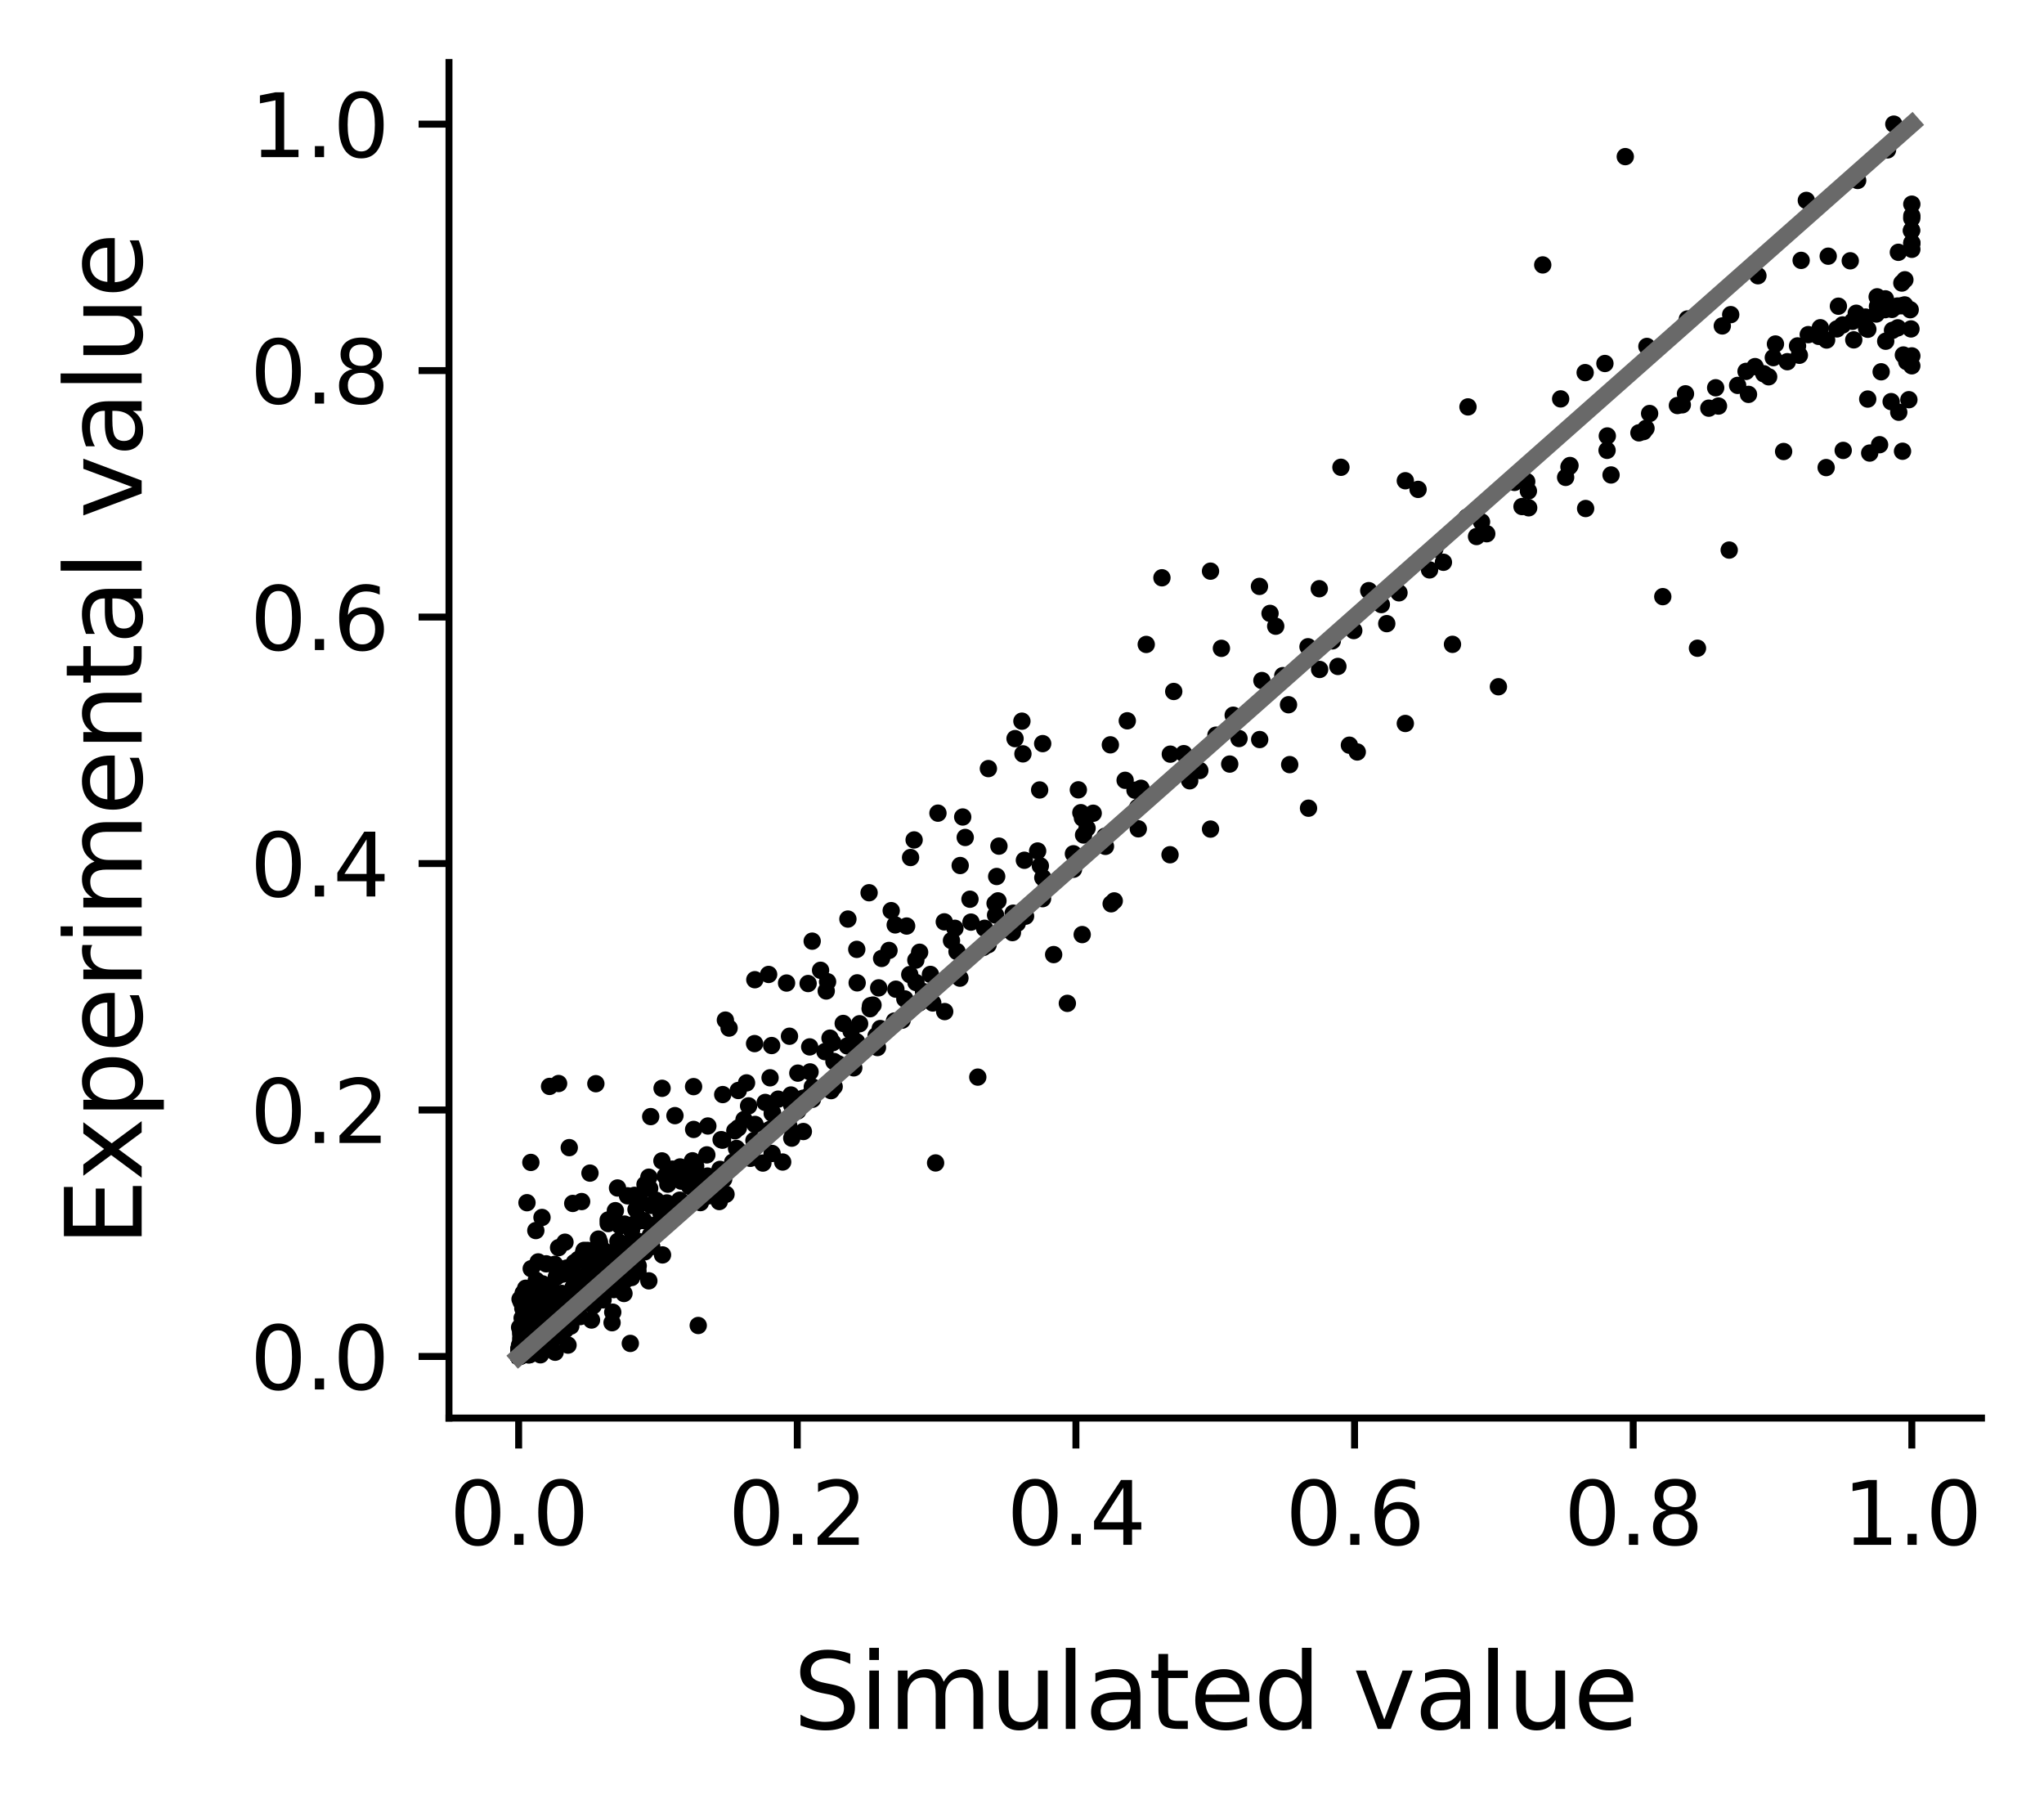 <?xml version="1.0" encoding="utf-8" standalone="no"?>
<!DOCTYPE svg PUBLIC "-//W3C//DTD SVG 1.1//EN"
  "http://www.w3.org/Graphics/SVG/1.1/DTD/svg11.dtd">
<svg xmlns:xlink="http://www.w3.org/1999/xlink" width="235.44pt" height="208.8pt" viewBox="0 0 235.44 208.8" xmlns="http://www.w3.org/2000/svg" version="1.1">
 <defs>
  <style type="text/css">*{stroke-linejoin: round; stroke-linecap: butt}</style>
 </defs>
 <g id="figure_1">
  <g id="patch_1">
   <path d="M 0 208.8 
L 235.44 208.8 
L 235.44 0 
L 0 0 
z
" style="fill: #ffffff"/>
  </g>
  <g id="axes_1">
   <g id="patch_2">
    <path d="M 51.717 163.308 
L 228.24 163.308 
L 228.24 7.2 
L 51.717 7.2 
z
" style="fill: #ffffff"/>
   </g>
   <g id="matplotlib.axis_1">
    <g id="xtick_1">
     <g id="line2d_1">
      <defs>
       <path id="mc75cd1d072" d="M 0 0 
L 0 3.5 
" style="stroke: #000000; stroke-width: 0.8"/>
      </defs>
      <g>
       <use xlink:href="#mc75cd1d072" x="59.741" y="163.308" style="stroke: #000000; stroke-width: 0.8"/>
      </g>
     </g>
     <g id="text_1">
      <!-- 0.0 -->
      <g transform="translate(51.789 177.907)scale(0.1 -0.1)">
       <defs>
        <path id="DejaVuSans-30" d="M 2034 4250 
Q 1547 4250 1301 3770 
Q 1056 3291 1056 2328 
Q 1056 1369 1301 889 
Q 1547 409 2034 409 
Q 2525 409 2770 889 
Q 3016 1369 3016 2328 
Q 3016 3291 2770 3770 
Q 2525 4250 2034 4250 
z
M 2034 4750 
Q 2819 4750 3233 4129 
Q 3647 3509 3647 2328 
Q 3647 1150 3233 529 
Q 2819 -91 2034 -91 
Q 1250 -91 836 529 
Q 422 1150 422 2328 
Q 422 3509 836 4129 
Q 1250 4750 2034 4750 
z
" transform="scale(0.016)"/>
        <path id="DejaVuSans-2e" d="M 684 794 
L 1344 794 
L 1344 0 
L 684 0 
L 684 794 
z
" transform="scale(0.016)"/>
       </defs>
       <use xlink:href="#DejaVuSans-30"/>
       <use xlink:href="#DejaVuSans-2e" x="63.623"/>
       <use xlink:href="#DejaVuSans-30" x="95.41"/>
      </g>
     </g>
    </g>
    <g id="xtick_2">
     <g id="line2d_2">
      <g>
       <use xlink:href="#mc75cd1d072" x="91.836" y="163.308" style="stroke: #000000; stroke-width: 0.8"/>
      </g>
     </g>
     <g id="text_2">
      <!-- 0.2 -->
      <g transform="translate(83.884 177.907)scale(0.1 -0.1)">
       <defs>
        <path id="DejaVuSans-32" d="M 1228 531 
L 3431 531 
L 3431 0 
L 469 0 
L 469 531 
Q 828 903 1448 1529 
Q 2069 2156 2228 2338 
Q 2531 2678 2651 2914 
Q 2772 3150 2772 3378 
Q 2772 3750 2511 3984 
Q 2250 4219 1831 4219 
Q 1534 4219 1204 4116 
Q 875 4013 500 3803 
L 500 4441 
Q 881 4594 1212 4672 
Q 1544 4750 1819 4750 
Q 2544 4750 2975 4387 
Q 3406 4025 3406 3419 
Q 3406 3131 3298 2873 
Q 3191 2616 2906 2266 
Q 2828 2175 2409 1742 
Q 1991 1309 1228 531 
z
" transform="scale(0.016)"/>
       </defs>
       <use xlink:href="#DejaVuSans-30"/>
       <use xlink:href="#DejaVuSans-2e" x="63.623"/>
       <use xlink:href="#DejaVuSans-32" x="95.41"/>
      </g>
     </g>
    </g>
    <g id="xtick_3">
     <g id="line2d_3">
      <g>
       <use xlink:href="#mc75cd1d072" x="123.931" y="163.308" style="stroke: #000000; stroke-width: 0.8"/>
      </g>
     </g>
     <g id="text_3">
      <!-- 0.4 -->
      <g transform="translate(115.979 177.907)scale(0.1 -0.1)">
       <defs>
        <path id="DejaVuSans-34" d="M 2419 4116 
L 825 1625 
L 2419 1625 
L 2419 4116 
z
M 2253 4666 
L 3047 4666 
L 3047 1625 
L 3713 1625 
L 3713 1100 
L 3047 1100 
L 3047 0 
L 2419 0 
L 2419 1100 
L 313 1100 
L 313 1709 
L 2253 4666 
z
" transform="scale(0.016)"/>
       </defs>
       <use xlink:href="#DejaVuSans-30"/>
       <use xlink:href="#DejaVuSans-2e" x="63.623"/>
       <use xlink:href="#DejaVuSans-34" x="95.41"/>
      </g>
     </g>
    </g>
    <g id="xtick_4">
     <g id="line2d_4">
      <g>
       <use xlink:href="#mc75cd1d072" x="156.026" y="163.308" style="stroke: #000000; stroke-width: 0.8"/>
      </g>
     </g>
     <g id="text_4">
      <!-- 0.6 -->
      <g transform="translate(148.074 177.907)scale(0.1 -0.1)">
       <defs>
        <path id="DejaVuSans-36" d="M 2113 2584 
Q 1688 2584 1439 2293 
Q 1191 2003 1191 1497 
Q 1191 994 1439 701 
Q 1688 409 2113 409 
Q 2538 409 2786 701 
Q 3034 994 3034 1497 
Q 3034 2003 2786 2293 
Q 2538 2584 2113 2584 
z
M 3366 4563 
L 3366 3988 
Q 3128 4100 2886 4159 
Q 2644 4219 2406 4219 
Q 1781 4219 1451 3797 
Q 1122 3375 1075 2522 
Q 1259 2794 1537 2939 
Q 1816 3084 2150 3084 
Q 2853 3084 3261 2657 
Q 3669 2231 3669 1497 
Q 3669 778 3244 343 
Q 2819 -91 2113 -91 
Q 1303 -91 875 529 
Q 447 1150 447 2328 
Q 447 3434 972 4092 
Q 1497 4750 2381 4750 
Q 2619 4750 2861 4703 
Q 3103 4656 3366 4563 
z
" transform="scale(0.016)"/>
       </defs>
       <use xlink:href="#DejaVuSans-30"/>
       <use xlink:href="#DejaVuSans-2e" x="63.623"/>
       <use xlink:href="#DejaVuSans-36" x="95.41"/>
      </g>
     </g>
    </g>
    <g id="xtick_5">
     <g id="line2d_5">
      <g>
       <use xlink:href="#mc75cd1d072" x="188.121" y="163.308" style="stroke: #000000; stroke-width: 0.8"/>
      </g>
     </g>
     <g id="text_5">
      <!-- 0.8 -->
      <g transform="translate(180.17 177.907)scale(0.1 -0.1)">
       <defs>
        <path id="DejaVuSans-38" d="M 2034 2216 
Q 1584 2216 1326 1975 
Q 1069 1734 1069 1313 
Q 1069 891 1326 650 
Q 1584 409 2034 409 
Q 2484 409 2743 651 
Q 3003 894 3003 1313 
Q 3003 1734 2745 1975 
Q 2488 2216 2034 2216 
z
M 1403 2484 
Q 997 2584 770 2862 
Q 544 3141 544 3541 
Q 544 4100 942 4425 
Q 1341 4750 2034 4750 
Q 2731 4750 3128 4425 
Q 3525 4100 3525 3541 
Q 3525 3141 3298 2862 
Q 3072 2584 2669 2484 
Q 3125 2378 3379 2068 
Q 3634 1759 3634 1313 
Q 3634 634 3220 271 
Q 2806 -91 2034 -91 
Q 1263 -91 848 271 
Q 434 634 434 1313 
Q 434 1759 690 2068 
Q 947 2378 1403 2484 
z
M 1172 3481 
Q 1172 3119 1398 2916 
Q 1625 2713 2034 2713 
Q 2441 2713 2670 2916 
Q 2900 3119 2900 3481 
Q 2900 3844 2670 4047 
Q 2441 4250 2034 4250 
Q 1625 4250 1398 4047 
Q 1172 3844 1172 3481 
z
" transform="scale(0.016)"/>
       </defs>
       <use xlink:href="#DejaVuSans-30"/>
       <use xlink:href="#DejaVuSans-2e" x="63.623"/>
       <use xlink:href="#DejaVuSans-38" x="95.41"/>
      </g>
     </g>
    </g>
    <g id="xtick_6">
     <g id="line2d_6">
      <g>
       <use xlink:href="#mc75cd1d072" x="220.216" y="163.308" style="stroke: #000000; stroke-width: 0.8"/>
      </g>
     </g>
     <g id="text_6">
      <!-- 1.0 -->
      <g transform="translate(212.265 177.907)scale(0.1 -0.1)">
       <defs>
        <path id="DejaVuSans-31" d="M 794 531 
L 1825 531 
L 1825 4091 
L 703 3866 
L 703 4441 
L 1819 4666 
L 2450 4666 
L 2450 531 
L 3481 531 
L 3481 0 
L 794 0 
L 794 531 
z
" transform="scale(0.016)"/>
       </defs>
       <use xlink:href="#DejaVuSans-31"/>
       <use xlink:href="#DejaVuSans-2e" x="63.623"/>
       <use xlink:href="#DejaVuSans-30" x="95.41"/>
      </g>
     </g>
    </g>
    <g id="text_7">
     <!-- Simulated value -->
     <g transform="translate(91.362 199.104)scale(0.12 -0.12)">
      <defs>
       <path id="DejaVuSans-53" d="M 3425 4513 
L 3425 3897 
Q 3066 4069 2747 4153 
Q 2428 4238 2131 4238 
Q 1616 4238 1336 4038 
Q 1056 3838 1056 3469 
Q 1056 3159 1242 3001 
Q 1428 2844 1947 2747 
L 2328 2669 
Q 3034 2534 3370 2195 
Q 3706 1856 3706 1288 
Q 3706 609 3251 259 
Q 2797 -91 1919 -91 
Q 1588 -91 1214 -16 
Q 841 59 441 206 
L 441 856 
Q 825 641 1194 531 
Q 1563 422 1919 422 
Q 2459 422 2753 634 
Q 3047 847 3047 1241 
Q 3047 1584 2836 1778 
Q 2625 1972 2144 2069 
L 1759 2144 
Q 1053 2284 737 2584 
Q 422 2884 422 3419 
Q 422 4038 858 4394 
Q 1294 4750 2059 4750 
Q 2388 4750 2728 4690 
Q 3069 4631 3425 4513 
z
" transform="scale(0.016)"/>
       <path id="DejaVuSans-69" d="M 603 3500 
L 1178 3500 
L 1178 0 
L 603 0 
L 603 3500 
z
M 603 4863 
L 1178 4863 
L 1178 4134 
L 603 4134 
L 603 4863 
z
" transform="scale(0.016)"/>
       <path id="DejaVuSans-6d" d="M 3328 2828 
Q 3544 3216 3844 3400 
Q 4144 3584 4550 3584 
Q 5097 3584 5394 3201 
Q 5691 2819 5691 2113 
L 5691 0 
L 5113 0 
L 5113 2094 
Q 5113 2597 4934 2840 
Q 4756 3084 4391 3084 
Q 3944 3084 3684 2787 
Q 3425 2491 3425 1978 
L 3425 0 
L 2847 0 
L 2847 2094 
Q 2847 2600 2669 2842 
Q 2491 3084 2119 3084 
Q 1678 3084 1418 2786 
Q 1159 2488 1159 1978 
L 1159 0 
L 581 0 
L 581 3500 
L 1159 3500 
L 1159 2956 
Q 1356 3278 1631 3431 
Q 1906 3584 2284 3584 
Q 2666 3584 2933 3390 
Q 3200 3197 3328 2828 
z
" transform="scale(0.016)"/>
       <path id="DejaVuSans-75" d="M 544 1381 
L 544 3500 
L 1119 3500 
L 1119 1403 
Q 1119 906 1312 657 
Q 1506 409 1894 409 
Q 2359 409 2629 706 
Q 2900 1003 2900 1516 
L 2900 3500 
L 3475 3500 
L 3475 0 
L 2900 0 
L 2900 538 
Q 2691 219 2414 64 
Q 2138 -91 1772 -91 
Q 1169 -91 856 284 
Q 544 659 544 1381 
z
M 1991 3584 
L 1991 3584 
z
" transform="scale(0.016)"/>
       <path id="DejaVuSans-6c" d="M 603 4863 
L 1178 4863 
L 1178 0 
L 603 0 
L 603 4863 
z
" transform="scale(0.016)"/>
       <path id="DejaVuSans-61" d="M 2194 1759 
Q 1497 1759 1228 1600 
Q 959 1441 959 1056 
Q 959 750 1161 570 
Q 1363 391 1709 391 
Q 2188 391 2477 730 
Q 2766 1069 2766 1631 
L 2766 1759 
L 2194 1759 
z
M 3341 1997 
L 3341 0 
L 2766 0 
L 2766 531 
Q 2569 213 2275 61 
Q 1981 -91 1556 -91 
Q 1019 -91 701 211 
Q 384 513 384 1019 
Q 384 1609 779 1909 
Q 1175 2209 1959 2209 
L 2766 2209 
L 2766 2266 
Q 2766 2663 2505 2880 
Q 2244 3097 1772 3097 
Q 1472 3097 1187 3025 
Q 903 2953 641 2809 
L 641 3341 
Q 956 3463 1253 3523 
Q 1550 3584 1831 3584 
Q 2591 3584 2966 3190 
Q 3341 2797 3341 1997 
z
" transform="scale(0.016)"/>
       <path id="DejaVuSans-74" d="M 1172 4494 
L 1172 3500 
L 2356 3500 
L 2356 3053 
L 1172 3053 
L 1172 1153 
Q 1172 725 1289 603 
Q 1406 481 1766 481 
L 2356 481 
L 2356 0 
L 1766 0 
Q 1100 0 847 248 
Q 594 497 594 1153 
L 594 3053 
L 172 3053 
L 172 3500 
L 594 3500 
L 594 4494 
L 1172 4494 
z
" transform="scale(0.016)"/>
       <path id="DejaVuSans-65" d="M 3597 1894 
L 3597 1613 
L 953 1613 
Q 991 1019 1311 708 
Q 1631 397 2203 397 
Q 2534 397 2845 478 
Q 3156 559 3463 722 
L 3463 178 
Q 3153 47 2828 -22 
Q 2503 -91 2169 -91 
Q 1331 -91 842 396 
Q 353 884 353 1716 
Q 353 2575 817 3079 
Q 1281 3584 2069 3584 
Q 2775 3584 3186 3129 
Q 3597 2675 3597 1894 
z
M 3022 2063 
Q 3016 2534 2758 2815 
Q 2500 3097 2075 3097 
Q 1594 3097 1305 2825 
Q 1016 2553 972 2059 
L 3022 2063 
z
" transform="scale(0.016)"/>
       <path id="DejaVuSans-64" d="M 2906 2969 
L 2906 4863 
L 3481 4863 
L 3481 0 
L 2906 0 
L 2906 525 
Q 2725 213 2448 61 
Q 2172 -91 1784 -91 
Q 1150 -91 751 415 
Q 353 922 353 1747 
Q 353 2572 751 3078 
Q 1150 3584 1784 3584 
Q 2172 3584 2448 3432 
Q 2725 3281 2906 2969 
z
M 947 1747 
Q 947 1113 1208 752 
Q 1469 391 1925 391 
Q 2381 391 2643 752 
Q 2906 1113 2906 1747 
Q 2906 2381 2643 2742 
Q 2381 3103 1925 3103 
Q 1469 3103 1208 2742 
Q 947 2381 947 1747 
z
" transform="scale(0.016)"/>
       <path id="DejaVuSans-20" transform="scale(0.016)"/>
       <path id="DejaVuSans-76" d="M 191 3500 
L 800 3500 
L 1894 563 
L 2988 3500 
L 3597 3500 
L 2284 0 
L 1503 0 
L 191 3500 
z
" transform="scale(0.016)"/>
      </defs>
      <use xlink:href="#DejaVuSans-53"/>
      <use xlink:href="#DejaVuSans-69" x="63.477"/>
      <use xlink:href="#DejaVuSans-6d" x="91.26"/>
      <use xlink:href="#DejaVuSans-75" x="188.672"/>
      <use xlink:href="#DejaVuSans-6c" x="252.051"/>
      <use xlink:href="#DejaVuSans-61" x="279.834"/>
      <use xlink:href="#DejaVuSans-74" x="341.113"/>
      <use xlink:href="#DejaVuSans-65" x="380.322"/>
      <use xlink:href="#DejaVuSans-64" x="441.846"/>
      <use xlink:href="#DejaVuSans-20" x="505.322"/>
      <use xlink:href="#DejaVuSans-76" x="537.109"/>
      <use xlink:href="#DejaVuSans-61" x="596.289"/>
      <use xlink:href="#DejaVuSans-6c" x="657.568"/>
      <use xlink:href="#DejaVuSans-75" x="685.352"/>
      <use xlink:href="#DejaVuSans-65" x="748.73"/>
     </g>
    </g>
   </g>
   <g id="matplotlib.axis_2">
    <g id="ytick_1">
     <g id="line2d_7">
      <defs>
       <path id="m5c47f93cdf" d="M 0 0 
L -3.5 0 
" style="stroke: #000000; stroke-width: 0.8"/>
      </defs>
      <g>
       <use xlink:href="#m5c47f93cdf" x="51.717" y="156.212" style="stroke: #000000; stroke-width: 0.8"/>
      </g>
     </g>
     <g id="text_8">
      <!-- 0.0 -->
      <g transform="translate(28.814 160.012)scale(0.1 -0.1)">
       <use xlink:href="#DejaVuSans-30"/>
       <use xlink:href="#DejaVuSans-2e" x="63.623"/>
       <use xlink:href="#DejaVuSans-30" x="95.41"/>
      </g>
     </g>
    </g>
    <g id="ytick_2">
     <g id="line2d_8">
      <g>
       <use xlink:href="#m5c47f93cdf" x="51.717" y="127.829" style="stroke: #000000; stroke-width: 0.8"/>
      </g>
     </g>
     <g id="text_9">
      <!-- 0.2 -->
      <g transform="translate(28.814 131.628)scale(0.1 -0.1)">
       <use xlink:href="#DejaVuSans-30"/>
       <use xlink:href="#DejaVuSans-2e" x="63.623"/>
       <use xlink:href="#DejaVuSans-32" x="95.41"/>
      </g>
     </g>
    </g>
    <g id="ytick_3">
     <g id="line2d_9">
      <g>
       <use xlink:href="#m5c47f93cdf" x="51.717" y="99.446" style="stroke: #000000; stroke-width: 0.8"/>
      </g>
     </g>
     <g id="text_10">
      <!-- 0.4 -->
      <g transform="translate(28.814 103.245)scale(0.1 -0.1)">
       <use xlink:href="#DejaVuSans-30"/>
       <use xlink:href="#DejaVuSans-2e" x="63.623"/>
       <use xlink:href="#DejaVuSans-34" x="95.41"/>
      </g>
     </g>
    </g>
    <g id="ytick_4">
     <g id="line2d_10">
      <g>
       <use xlink:href="#m5c47f93cdf" x="51.717" y="71.062" style="stroke: #000000; stroke-width: 0.8"/>
      </g>
     </g>
     <g id="text_11">
      <!-- 0.6 -->
      <g transform="translate(28.814 74.862)scale(0.1 -0.1)">
       <use xlink:href="#DejaVuSans-30"/>
       <use xlink:href="#DejaVuSans-2e" x="63.623"/>
       <use xlink:href="#DejaVuSans-36" x="95.41"/>
      </g>
     </g>
    </g>
    <g id="ytick_5">
     <g id="line2d_11">
      <g>
       <use xlink:href="#m5c47f93cdf" x="51.717" y="42.679" style="stroke: #000000; stroke-width: 0.8"/>
      </g>
     </g>
     <g id="text_12">
      <!-- 0.8 -->
      <g transform="translate(28.814 46.478)scale(0.1 -0.1)">
       <use xlink:href="#DejaVuSans-30"/>
       <use xlink:href="#DejaVuSans-2e" x="63.623"/>
       <use xlink:href="#DejaVuSans-38" x="95.41"/>
      </g>
     </g>
    </g>
    <g id="ytick_6">
     <g id="line2d_12">
      <g>
       <use xlink:href="#m5c47f93cdf" x="51.717" y="14.296" style="stroke: #000000; stroke-width: 0.8"/>
      </g>
     </g>
     <g id="text_13">
      <!-- 1.0 -->
      <g transform="translate(28.814 18.095)scale(0.1 -0.1)">
       <use xlink:href="#DejaVuSans-31"/>
       <use xlink:href="#DejaVuSans-2e" x="63.623"/>
       <use xlink:href="#DejaVuSans-30" x="95.41"/>
      </g>
     </g>
    </g>
    <g id="text_14">
     <!-- Experimental value -->
     <g transform="translate(16.318 143.562)rotate(-90)scale(0.12 -0.12)">
      <defs>
       <path id="DejaVuSans-45" d="M 628 4666 
L 3578 4666 
L 3578 4134 
L 1259 4134 
L 1259 2753 
L 3481 2753 
L 3481 2222 
L 1259 2222 
L 1259 531 
L 3634 531 
L 3634 0 
L 628 0 
L 628 4666 
z
" transform="scale(0.016)"/>
       <path id="DejaVuSans-78" d="M 3513 3500 
L 2247 1797 
L 3578 0 
L 2900 0 
L 1881 1375 
L 863 0 
L 184 0 
L 1544 1831 
L 300 3500 
L 978 3500 
L 1906 2253 
L 2834 3500 
L 3513 3500 
z
" transform="scale(0.016)"/>
       <path id="DejaVuSans-70" d="M 1159 525 
L 1159 -1331 
L 581 -1331 
L 581 3500 
L 1159 3500 
L 1159 2969 
Q 1341 3281 1617 3432 
Q 1894 3584 2278 3584 
Q 2916 3584 3314 3078 
Q 3713 2572 3713 1747 
Q 3713 922 3314 415 
Q 2916 -91 2278 -91 
Q 1894 -91 1617 61 
Q 1341 213 1159 525 
z
M 3116 1747 
Q 3116 2381 2855 2742 
Q 2594 3103 2138 3103 
Q 1681 3103 1420 2742 
Q 1159 2381 1159 1747 
Q 1159 1113 1420 752 
Q 1681 391 2138 391 
Q 2594 391 2855 752 
Q 3116 1113 3116 1747 
z
" transform="scale(0.016)"/>
       <path id="DejaVuSans-72" d="M 2631 2963 
Q 2534 3019 2420 3045 
Q 2306 3072 2169 3072 
Q 1681 3072 1420 2755 
Q 1159 2438 1159 1844 
L 1159 0 
L 581 0 
L 581 3500 
L 1159 3500 
L 1159 2956 
Q 1341 3275 1631 3429 
Q 1922 3584 2338 3584 
Q 2397 3584 2469 3576 
Q 2541 3569 2628 3553 
L 2631 2963 
z
" transform="scale(0.016)"/>
       <path id="DejaVuSans-6e" d="M 3513 2113 
L 3513 0 
L 2938 0 
L 2938 2094 
Q 2938 2591 2744 2837 
Q 2550 3084 2163 3084 
Q 1697 3084 1428 2787 
Q 1159 2491 1159 1978 
L 1159 0 
L 581 0 
L 581 3500 
L 1159 3500 
L 1159 2956 
Q 1366 3272 1645 3428 
Q 1925 3584 2291 3584 
Q 2894 3584 3203 3211 
Q 3513 2838 3513 2113 
z
" transform="scale(0.016)"/>
      </defs>
      <use xlink:href="#DejaVuSans-45"/>
      <use xlink:href="#DejaVuSans-78" x="63.184"/>
      <use xlink:href="#DejaVuSans-70" x="122.363"/>
      <use xlink:href="#DejaVuSans-65" x="185.84"/>
      <use xlink:href="#DejaVuSans-72" x="247.363"/>
      <use xlink:href="#DejaVuSans-69" x="288.477"/>
      <use xlink:href="#DejaVuSans-6d" x="316.26"/>
      <use xlink:href="#DejaVuSans-65" x="413.672"/>
      <use xlink:href="#DejaVuSans-6e" x="475.195"/>
      <use xlink:href="#DejaVuSans-74" x="538.574"/>
      <use xlink:href="#DejaVuSans-61" x="577.783"/>
      <use xlink:href="#DejaVuSans-6c" x="639.062"/>
      <use xlink:href="#DejaVuSans-20" x="666.846"/>
      <use xlink:href="#DejaVuSans-76" x="698.633"/>
      <use xlink:href="#DejaVuSans-61" x="757.812"/>
      <use xlink:href="#DejaVuSans-6c" x="819.092"/>
      <use xlink:href="#DejaVuSans-75" x="846.875"/>
      <use xlink:href="#DejaVuSans-65" x="910.254"/>
     </g>
    </g>
   </g>
   <g id="line2d_13">
    <defs>
     <path id="m24bdd85a78" d="M 0 0.5 
C 0.133 0.5 0.26 0.447 0.354 0.354 
C 0.447 0.26 0.5 0.133 0.5 0 
C 0.5 -0.133 0.447 -0.26 0.354 -0.354 
C 0.26 -0.447 0.133 -0.5 0 -0.5 
C -0.133 -0.5 -0.26 -0.447 -0.354 -0.354 
C -0.447 -0.26 -0.5 -0.133 -0.5 0 
C -0.5 0.133 -0.447 0.26 -0.354 0.354 
C -0.26 0.447 -0.133 0.5 0 0.5 
z
" style="stroke: #000000"/>
    </defs>
    <g clip-path="url(#p0ab540965a)">
     <use xlink:href="#m24bdd85a78" x="59.741" y="156.212" style="stroke: #000000"/>
     <use xlink:href="#m24bdd85a78" x="59.741" y="156.211" style="stroke: #000000"/>
     <use xlink:href="#m24bdd85a78" x="59.741" y="156.2" style="stroke: #000000"/>
     <use xlink:href="#m24bdd85a78" x="59.744" y="156.168" style="stroke: #000000"/>
     <use xlink:href="#m24bdd85a78" x="59.756" y="156.102" style="stroke: #000000"/>
     <use xlink:href="#m24bdd85a78" x="59.786" y="155.99" style="stroke: #000000"/>
     <use xlink:href="#m24bdd85a78" x="59.849" y="155.817" style="stroke: #000000"/>
     <use xlink:href="#m24bdd85a78" x="59.959" y="155.574" style="stroke: #000000"/>
     <use xlink:href="#m24bdd85a78" x="60.132" y="155.247" style="stroke: #000000"/>
     <use xlink:href="#m24bdd85a78" x="60.387" y="154.83" style="stroke: #000000"/>
     <use xlink:href="#m24bdd85a78" x="60.809" y="154.256" style="stroke: #000000"/>
     <use xlink:href="#m24bdd85a78" x="61.284" y="153.686" style="stroke: #000000"/>
     <use xlink:href="#m24bdd85a78" x="61.905" y="152.823" style="stroke: #000000"/>
     <use xlink:href="#m24bdd85a78" x="62.666" y="152.147" style="stroke: #000000"/>
     <use xlink:href="#m24bdd85a78" x="63.604" y="151.043" style="stroke: #000000"/>
     <use xlink:href="#m24bdd85a78" x="64.704" y="149.922" style="stroke: #000000"/>
     <use xlink:href="#m24bdd85a78" x="66.008" y="148.262" style="stroke: #000000"/>
     <use xlink:href="#m24bdd85a78" x="67.517" y="146.843" style="stroke: #000000"/>
     <use xlink:href="#m24bdd85a78" x="69.233" y="145.191" style="stroke: #000000"/>
     <use xlink:href="#m24bdd85a78" x="71.175" y="142.95" style="stroke: #000000"/>
     <use xlink:href="#m24bdd85a78" x="73.356" y="140.711" style="stroke: #000000"/>
     <use xlink:href="#m24bdd85a78" x="75.795" y="138.634" style="stroke: #000000"/>
     <use xlink:href="#m24bdd85a78" x="78.472" y="136.021" style="stroke: #000000"/>
     <use xlink:href="#m24bdd85a78" x="81.417" y="132.998" style="stroke: #000000"/>
     <use xlink:href="#m24bdd85a78" x="84.642" y="130.22" style="stroke: #000000"/>
     <use xlink:href="#m24bdd85a78" x="88.146" y="126.96" style="stroke: #000000"/>
     <use xlink:href="#m24bdd85a78" x="91.898" y="123.583" style="stroke: #000000"/>
     <use xlink:href="#m24bdd85a78" x="95.922" y="120.078" style="stroke: #000000"/>
     <use xlink:href="#m24bdd85a78" x="100.223" y="116.165" style="stroke: #000000"/>
     <use xlink:href="#m24bdd85a78" x="104.792" y="112.233" style="stroke: #000000"/>
     <use xlink:href="#m24bdd85a78" x="109.598" y="108.321" style="stroke: #000000"/>
     <use xlink:href="#m24bdd85a78" x="114.618" y="104.04" style="stroke: #000000"/>
     <use xlink:href="#m24bdd85a78" x="119.834" y="99.713" style="stroke: #000000"/>
     <use xlink:href="#m24bdd85a78" x="125.216" y="95.376" style="stroke: #000000"/>
     <use xlink:href="#m24bdd85a78" x="130.736" y="91.003" style="stroke: #000000"/>
     <use xlink:href="#m24bdd85a78" x="136.359" y="86.792" style="stroke: #000000"/>
     <use xlink:href="#m24bdd85a78" x="142.048" y="82.366" style="stroke: #000000"/>
     <use xlink:href="#m24bdd85a78" x="147.762" y="77.808" style="stroke: #000000"/>
     <use xlink:href="#m24bdd85a78" x="153.462" y="73.804" style="stroke: #000000"/>
     <use xlink:href="#m24bdd85a78" x="159.113" y="69.623" style="stroke: #000000"/>
     <use xlink:href="#m24bdd85a78" x="164.664" y="65.631" style="stroke: #000000"/>
     <use xlink:href="#m24bdd85a78" x="170.077" y="61.787" style="stroke: #000000"/>
     <use xlink:href="#m24bdd85a78" x="175.314" y="58.335" style="stroke: #000000"/>
     <use xlink:href="#m24bdd85a78" x="180.339" y="54.977" style="stroke: #000000"/>
     <use xlink:href="#m24bdd85a78" x="185.111" y="51.86" style="stroke: #000000"/>
     <use xlink:href="#m24bdd85a78" x="189.596" y="49.332" style="stroke: #000000"/>
     <use xlink:href="#m24bdd85a78" x="193.778" y="46.618" style="stroke: #000000"/>
     <use xlink:href="#m24bdd85a78" x="197.621" y="44.656" style="stroke: #000000"/>
     <use xlink:href="#m24bdd85a78" x="201.12" y="42.769" style="stroke: #000000"/>
     <use xlink:href="#m24bdd85a78" x="204.261" y="41.187" style="stroke: #000000"/>
     <use xlink:href="#m24bdd85a78" x="207.05" y="39.837" style="stroke: #000000"/>
     <use xlink:href="#m24bdd85a78" x="209.486" y="38.736" style="stroke: #000000"/>
     <use xlink:href="#m24bdd85a78" x="211.592" y="37.878" style="stroke: #000000"/>
     <use xlink:href="#m24bdd85a78" x="213.385" y="37.004" style="stroke: #000000"/>
     <use xlink:href="#m24bdd85a78" x="214.887" y="36.514" style="stroke: #000000"/>
     <use xlink:href="#m24bdd85a78" x="216.125" y="36.164" style="stroke: #000000"/>
     <use xlink:href="#m24bdd85a78" x="217.128" y="35.663" style="stroke: #000000"/>
     <use xlink:href="#m24bdd85a78" x="217.927" y="35.631" style="stroke: #000000"/>
     <use xlink:href="#m24bdd85a78" x="218.551" y="35.244" style="stroke: #000000"/>
     <use xlink:href="#m24bdd85a78" x="219.027" y="35.21" style="stroke: #000000"/>
     <use xlink:href="#m24bdd85a78" x="219.386" y="35.113" style="stroke: #000000"/>
     <use xlink:href="#m24bdd85a78" x="59.741" y="156.212" style="stroke: #000000"/>
     <use xlink:href="#m24bdd85a78" x="59.741" y="156.211" style="stroke: #000000"/>
     <use xlink:href="#m24bdd85a78" x="59.741" y="156.198" style="stroke: #000000"/>
     <use xlink:href="#m24bdd85a78" x="59.745" y="156.105" style="stroke: #000000"/>
     <use xlink:href="#m24bdd85a78" x="59.76" y="155.949" style="stroke: #000000"/>
     <use xlink:href="#m24bdd85a78" x="59.797" y="155.826" style="stroke: #000000"/>
     <use xlink:href="#m24bdd85a78" x="59.872" y="155.633" style="stroke: #000000"/>
     <use xlink:href="#m24bdd85a78" x="59.998" y="155.347" style="stroke: #000000"/>
     <use xlink:href="#m24bdd85a78" x="60.193" y="154.987" style="stroke: #000000"/>
     <use xlink:href="#m24bdd85a78" x="60.472" y="154.522" style="stroke: #000000"/>
     <use xlink:href="#m24bdd85a78" x="60.853" y="155.917" style="stroke: #000000"/>
     <use xlink:href="#m24bdd85a78" x="61.351" y="150.766" style="stroke: #000000"/>
     <use xlink:href="#m24bdd85a78" x="61.982" y="153.527" style="stroke: #000000"/>
     <use xlink:href="#m24bdd85a78" x="62.763" y="149.39" style="stroke: #000000"/>
     <use xlink:href="#m24bdd85a78" x="63.709" y="153.911" style="stroke: #000000"/>
     <use xlink:href="#m24bdd85a78" x="64.834" y="146.723" style="stroke: #000000"/>
     <use xlink:href="#m24bdd85a78" x="66.154" y="145.405" style="stroke: #000000"/>
     <use xlink:href="#m24bdd85a78" x="67.683" y="144.001" style="stroke: #000000"/>
     <use xlink:href="#m24bdd85a78" x="69.433" y="143.945" style="stroke: #000000"/>
     <use xlink:href="#m24bdd85a78" x="71.417" y="141.176" style="stroke: #000000"/>
     <use xlink:href="#m24bdd85a78" x="73.646" y="138.107" style="stroke: #000000"/>
     <use xlink:href="#m24bdd85a78" x="76.128" y="139.708" style="stroke: #000000"/>
     <use xlink:href="#m24bdd85a78" x="78.871" y="139.08" style="stroke: #000000"/>
     <use xlink:href="#m24bdd85a78" x="81.882" y="136.339" style="stroke: #000000"/>
     <use xlink:href="#m24bdd85a78" x="85.157" y="132.609" style="stroke: #000000"/>
     <use xlink:href="#m24bdd85a78" x="88.701" y="124.121" style="stroke: #000000"/>
     <use xlink:href="#m24bdd85a78" x="92.511" y="126.475" style="stroke: #000000"/>
     <use xlink:href="#m24bdd85a78" x="96.585" y="122.526" style="stroke: #000000"/>
     <use xlink:href="#m24bdd85a78" x="100.92" y="119.282" style="stroke: #000000"/>
     <use xlink:href="#m24bdd85a78" x="105.492" y="110.571" style="stroke: #000000"/>
     <use xlink:href="#m24bdd85a78" x="110.3" y="111.697" style="stroke: #000000"/>
     <use xlink:href="#m24bdd85a78" x="115.328" y="107.128" style="stroke: #000000"/>
     <use xlink:href="#m24bdd85a78" x="120.544" y="102.014" style="stroke: #000000"/>
     <use xlink:href="#m24bdd85a78" x="125.921" y="93.655" style="stroke: #000000"/>
     <use xlink:href="#m24bdd85a78" x="131.428" y="90.78" style="stroke: #000000"/>
     <use xlink:href="#m24bdd85a78" x="137.038" y="89.918" style="stroke: #000000"/>
     <use xlink:href="#m24bdd85a78" x="142.716" y="85.05" style="stroke: #000000"/>
     <use xlink:href="#m24bdd85a78" x="148.418" y="81.159" style="stroke: #000000"/>
     <use xlink:href="#m24bdd85a78" x="154.106" y="76.748" style="stroke: #000000"/>
     <use xlink:href="#m24bdd85a78" x="159.735" y="71.82" style="stroke: #000000"/>
     <use xlink:href="#m24bdd85a78" x="165.265" y="63.221" style="stroke: #000000"/>
     <use xlink:href="#m24bdd85a78" x="170.652" y="60.105" style="stroke: #000000"/>
     <use xlink:href="#m24bdd85a78" x="175.857" y="55.459" style="stroke: #000000"/>
     <use xlink:href="#m24bdd85a78" x="180.841" y="53.609" style="stroke: #000000"/>
     <use xlink:href="#m24bdd85a78" x="185.57" y="54.697" style="stroke: #000000"/>
     <use xlink:href="#m24bdd85a78" x="190.013" y="47.62" style="stroke: #000000"/>
     <use xlink:href="#m24bdd85a78" x="194.144" y="45.352" style="stroke: #000000"/>
     <use xlink:href="#m24bdd85a78" x="197.945" y="46.762" style="stroke: #000000"/>
     <use xlink:href="#m24bdd85a78" x="201.402" y="45.418" style="stroke: #000000"/>
     <use xlink:href="#m24bdd85a78" x="204.507" y="39.615" style="stroke: #000000"/>
     <use xlink:href="#m24bdd85a78" x="207.263" y="40.912" style="stroke: #000000"/>
     <use xlink:href="#m24bdd85a78" x="209.676" y="37.743" style="stroke: #000000"/>
     <use xlink:href="#m24bdd85a78" x="211.758" y="35.262" style="stroke: #000000"/>
     <use xlink:href="#m24bdd85a78" x="213.528" y="39.139" style="stroke: #000000"/>
     <use xlink:href="#m24bdd85a78" x="215.004" y="37.823" style="stroke: #000000"/>
     <use xlink:href="#m24bdd85a78" x="216.221" y="34.182" style="stroke: #000000"/>
     <use xlink:href="#m24bdd85a78" x="217.207" y="39.296" style="stroke: #000000"/>
     <use xlink:href="#m24bdd85a78" x="217.99" y="38.041" style="stroke: #000000"/>
     <use xlink:href="#m24bdd85a78" x="218.6" y="37.755" style="stroke: #000000"/>
     <use xlink:href="#m24bdd85a78" x="219.065" y="32.596" style="stroke: #000000"/>
     <use xlink:href="#m24bdd85a78" x="219.415" y="32.22" style="stroke: #000000"/>
     <use xlink:href="#m24bdd85a78" x="59.741" y="156.212" style="stroke: #000000"/>
     <use xlink:href="#m24bdd85a78" x="59.741" y="156.208" style="stroke: #000000"/>
     <use xlink:href="#m24bdd85a78" x="59.741" y="156.168" style="stroke: #000000"/>
     <use xlink:href="#m24bdd85a78" x="59.748" y="156.022" style="stroke: #000000"/>
     <use xlink:href="#m24bdd85a78" x="59.776" y="155.772" style="stroke: #000000"/>
     <use xlink:href="#m24bdd85a78" x="59.847" y="155.384" style="stroke: #000000"/>
     <use xlink:href="#m24bdd85a78" x="59.992" y="154.935" style="stroke: #000000"/>
     <use xlink:href="#m24bdd85a78" x="60.243" y="154.295" style="stroke: #000000"/>
     <use xlink:href="#m24bdd85a78" x="60.637" y="153.476" style="stroke: #000000"/>
     <use xlink:href="#m24bdd85a78" x="61.207" y="152.412" style="stroke: #000000"/>
     <use xlink:href="#m24bdd85a78" x="61.991" y="145.324" style="stroke: #000000"/>
     <use xlink:href="#m24bdd85a78" x="63.024" y="154.013" style="stroke: #000000"/>
     <use xlink:href="#m24bdd85a78" x="64.34" y="143.682" style="stroke: #000000"/>
     <use xlink:href="#m24bdd85a78" x="65.973" y="138.59" style="stroke: #000000"/>
     <use xlink:href="#m24bdd85a78" x="67.956" y="135.097" style="stroke: #000000"/>
     <use xlink:href="#m24bdd85a78" x="70.317" y="145.182" style="stroke: #000000"/>
     <use xlink:href="#m24bdd85a78" x="73.078" y="146.089" style="stroke: #000000"/>
     <use xlink:href="#m24bdd85a78" x="76.262" y="125.33" style="stroke: #000000"/>
     <use xlink:href="#m24bdd85a78" x="79.891" y="125.137" style="stroke: #000000"/>
     <use xlink:href="#m24bdd85a78" x="83.982" y="118.395" style="stroke: #000000"/>
     <use xlink:href="#m24bdd85a78" x="88.536" y="112.219" style="stroke: #000000"/>
     <use xlink:href="#m24bdd85a78" x="93.552" y="108.385" style="stroke: #000000"/>
     <use xlink:href="#m24bdd85a78" x="99.014" y="117.896" style="stroke: #000000"/>
     <use xlink:href="#m24bdd85a78" x="104.884" y="98.754" style="stroke: #000000"/>
     <use xlink:href="#m24bdd85a78" x="111.181" y="96.444" style="stroke: #000000"/>
     <use xlink:href="#m24bdd85a78" x="117.827" y="86.817" style="stroke: #000000"/>
     <use xlink:href="#m24bdd85a78" x="124.812" y="96.161" style="stroke: #000000"/>
     <use xlink:href="#m24bdd85a78" x="132.031" y="74.215" style="stroke: #000000"/>
     <use xlink:href="#m24bdd85a78" x="139.434" y="65.775" style="stroke: #000000"/>
     <use xlink:href="#m24bdd85a78" x="146.944" y="72.115" style="stroke: #000000"/>
     <use xlink:href="#m24bdd85a78" x="154.456" y="53.814" style="stroke: #000000"/>
     <use xlink:href="#m24bdd85a78" x="161.874" y="55.364" style="stroke: #000000"/>
     <use xlink:href="#m24bdd85a78" x="169.091" y="46.859" style="stroke: #000000"/>
     <use xlink:href="#m24bdd85a78" x="176.049" y="56.545" style="stroke: #000000"/>
     <use xlink:href="#m24bdd85a78" x="182.642" y="58.562" style="stroke: #000000"/>
     <use xlink:href="#m24bdd85a78" x="188.781" y="49.847" style="stroke: #000000"/>
     <use xlink:href="#m24bdd85a78" x="194.365" y="36.736" style="stroke: #000000"/>
     <use xlink:href="#m24bdd85a78" x="199.353" y="36.234" style="stroke: #000000"/>
     <use xlink:href="#m24bdd85a78" x="203.724" y="43.393" style="stroke: #000000"/>
     <use xlink:href="#m24bdd85a78" x="207.467" y="29.985" style="stroke: #000000"/>
     <use xlink:href="#m24bdd85a78" x="210.585" y="29.502" style="stroke: #000000"/>
     <use xlink:href="#m24bdd85a78" x="213.124" y="30.034" style="stroke: #000000"/>
     <use xlink:href="#m24bdd85a78" x="215.136" y="45.956" style="stroke: #000000"/>
     <use xlink:href="#m24bdd85a78" x="216.682" y="42.816" style="stroke: #000000"/>
     <use xlink:href="#m24bdd85a78" x="217.834" y="46.252" style="stroke: #000000"/>
     <use xlink:href="#m24bdd85a78" x="218.665" y="29.056" style="stroke: #000000"/>
     <use xlink:href="#m24bdd85a78" x="219.242" y="40.882" style="stroke: #000000"/>
     <use xlink:href="#m24bdd85a78" x="219.628" y="41.644" style="stroke: #000000"/>
     <use xlink:href="#m24bdd85a78" x="219.876" y="46.03" style="stroke: #000000"/>
     <use xlink:href="#m24bdd85a78" x="220.028" y="35.668" style="stroke: #000000"/>
     <use xlink:href="#m24bdd85a78" x="220.117" y="37.88" style="stroke: #000000"/>
     <use xlink:href="#m24bdd85a78" x="220.167" y="26.567" style="stroke: #000000"/>
     <use xlink:href="#m24bdd85a78" x="220.193" y="26.526" style="stroke: #000000"/>
     <use xlink:href="#m24bdd85a78" x="220.206" y="25.139" style="stroke: #000000"/>
     <use xlink:href="#m24bdd85a78" x="220.212" y="42.127" style="stroke: #000000"/>
     <use xlink:href="#m24bdd85a78" x="220.214" y="23.512" style="stroke: #000000"/>
     <use xlink:href="#m24bdd85a78" x="220.216" y="27.985" style="stroke: #000000"/>
     <use xlink:href="#m24bdd85a78" x="220.216" y="40.985" style="stroke: #000000"/>
     <use xlink:href="#m24bdd85a78" x="220.216" y="24.855" style="stroke: #000000"/>
     <use xlink:href="#m24bdd85a78" x="220.216" y="28.013" style="stroke: #000000"/>
     <use xlink:href="#m24bdd85a78" x="220.216" y="28.71" style="stroke: #000000"/>
     <use xlink:href="#m24bdd85a78" x="59.741" y="156.212" style="stroke: #000000"/>
     <use xlink:href="#m24bdd85a78" x="59.741" y="156.211" style="stroke: #000000"/>
     <use xlink:href="#m24bdd85a78" x="59.741" y="156.202" style="stroke: #000000"/>
     <use xlink:href="#m24bdd85a78" x="59.744" y="156.173" style="stroke: #000000"/>
     <use xlink:href="#m24bdd85a78" x="59.755" y="156.083" style="stroke: #000000"/>
     <use xlink:href="#m24bdd85a78" x="59.785" y="155.936" style="stroke: #000000"/>
     <use xlink:href="#m24bdd85a78" x="59.846" y="155.683" style="stroke: #000000"/>
     <use xlink:href="#m24bdd85a78" x="59.952" y="155.427" style="stroke: #000000"/>
     <use xlink:href="#m24bdd85a78" x="60.12" y="155.086" style="stroke: #000000"/>
     <use xlink:href="#m24bdd85a78" x="60.364" y="154.658" style="stroke: #000000"/>
     <use xlink:href="#m24bdd85a78" x="60.701" y="138.506" style="stroke: #000000"/>
     <use xlink:href="#m24bdd85a78" x="61.147" y="133.867" style="stroke: #000000"/>
     <use xlink:href="#m24bdd85a78" x="61.719" y="141.713" style="stroke: #000000"/>
     <use xlink:href="#m24bdd85a78" x="62.431" y="140.205" style="stroke: #000000"/>
     <use xlink:href="#m24bdd85a78" x="63.301" y="125.113" style="stroke: #000000"/>
     <use xlink:href="#m24bdd85a78" x="64.343" y="124.781" style="stroke: #000000"/>
     <use xlink:href="#m24bdd85a78" x="65.571" y="132.164" style="stroke: #000000"/>
     <use xlink:href="#m24bdd85a78" x="66.996" y="138.374" style="stroke: #000000"/>
     <use xlink:href="#m24bdd85a78" x="68.635" y="124.801" style="stroke: #000000"/>
     <use xlink:href="#m24bdd85a78" x="70.501" y="152.325" style="stroke: #000000"/>
     <use xlink:href="#m24bdd85a78" x="72.603" y="154.71" style="stroke: #000000"/>
     <use xlink:href="#m24bdd85a78" x="74.952" y="128.589" style="stroke: #000000"/>
     <use xlink:href="#m24bdd85a78" x="77.558" y="139.638" style="stroke: #000000"/>
     <use xlink:href="#m24bdd85a78" x="80.427" y="152.646" style="stroke: #000000"/>
     <use xlink:href="#m24bdd85a78" x="83.554" y="117.477" style="stroke: #000000"/>
     <use xlink:href="#m24bdd85a78" x="86.946" y="112.826" style="stroke: #000000"/>
     <use xlink:href="#m24bdd85a78" x="90.601" y="113.209" style="stroke: #000000"/>
     <use xlink:href="#m24bdd85a78" x="94.518" y="111.741" style="stroke: #000000"/>
     <use xlink:href="#m24bdd85a78" x="98.688" y="109.331" style="stroke: #000000"/>
     <use xlink:href="#m24bdd85a78" x="103.115" y="106.513" style="stroke: #000000"/>
     <use xlink:href="#m24bdd85a78" x="107.768" y="133.926" style="stroke: #000000"/>
     <use xlink:href="#m24bdd85a78" x="112.627" y="124.042" style="stroke: #000000"/>
     <use xlink:href="#m24bdd85a78" x="117.71" y="83.051" style="stroke: #000000"/>
     <use xlink:href="#m24bdd85a78" x="122.944" y="115.548" style="stroke: #000000"/>
     <use xlink:href="#m24bdd85a78" x="128.346" y="103.75" style="stroke: #000000"/>
     <use xlink:href="#m24bdd85a78" x="133.838" y="66.538" style="stroke: #000000"/>
     <use xlink:href="#m24bdd85a78" x="139.436" y="95.48" style="stroke: #000000"/>
     <use xlink:href="#m24bdd85a78" x="145.071" y="67.53" style="stroke: #000000"/>
     <use xlink:href="#m24bdd85a78" x="150.723" y="93.073" style="stroke: #000000"/>
     <use xlink:href="#m24bdd85a78" x="156.337" y="86.598" style="stroke: #000000"/>
     <use xlink:href="#m24bdd85a78" x="161.874" y="83.317" style="stroke: #000000"/>
     <use xlink:href="#m24bdd85a78" x="167.305" y="74.203" style="stroke: #000000"/>
     <use xlink:href="#m24bdd85a78" x="172.596" y="79.088" style="stroke: #000000"/>
     <use xlink:href="#m24bdd85a78" x="177.701" y="30.508" style="stroke: #000000"/>
     <use xlink:href="#m24bdd85a78" x="182.589" y="42.912" style="stroke: #000000"/>
     <use xlink:href="#m24bdd85a78" x="187.21" y="18.037" style="stroke: #000000"/>
     <use xlink:href="#m24bdd85a78" x="191.529" y="68.711" style="stroke: #000000"/>
     <use xlink:href="#m24bdd85a78" x="195.526" y="74.651" style="stroke: #000000"/>
     <use xlink:href="#m24bdd85a78" x="199.18" y="63.348" style="stroke: #000000"/>
     <use xlink:href="#m24bdd85a78" x="202.487" y="31.755" style="stroke: #000000"/>
     <use xlink:href="#m24bdd85a78" x="205.448" y="51.997" style="stroke: #000000"/>
     <use xlink:href="#m24bdd85a78" x="208.064" y="23.08" style="stroke: #000000"/>
     <use xlink:href="#m24bdd85a78" x="210.347" y="53.847" style="stroke: #000000"/>
     <use xlink:href="#m24bdd85a78" x="212.311" y="51.87" style="stroke: #000000"/>
     <use xlink:href="#m24bdd85a78" x="213.975" y="20.781" style="stroke: #000000"/>
     <use xlink:href="#m24bdd85a78" x="215.363" y="52.175" style="stroke: #000000"/>
     <use xlink:href="#m24bdd85a78" x="216.501" y="51.213" style="stroke: #000000"/>
     <use xlink:href="#m24bdd85a78" x="217.417" y="17.261" style="stroke: #000000"/>
     <use xlink:href="#m24bdd85a78" x="218.143" y="14.296" style="stroke: #000000"/>
     <use xlink:href="#m24bdd85a78" x="218.71" y="47.474" style="stroke: #000000"/>
     <use xlink:href="#m24bdd85a78" x="219.144" y="51.965" style="stroke: #000000"/>
     <use xlink:href="#m24bdd85a78" x="59.741" y="156.212" style="stroke: #000000"/>
     <use xlink:href="#m24bdd85a78" x="59.741" y="156.212" style="stroke: #000000"/>
     <use xlink:href="#m24bdd85a78" x="59.741" y="156.21" style="stroke: #000000"/>
     <use xlink:href="#m24bdd85a78" x="59.741" y="156.203" style="stroke: #000000"/>
     <use xlink:href="#m24bdd85a78" x="59.744" y="156.188" style="stroke: #000000"/>
     <use xlink:href="#m24bdd85a78" x="59.751" y="156.162" style="stroke: #000000"/>
     <use xlink:href="#m24bdd85a78" x="59.766" y="156.123" style="stroke: #000000"/>
     <use xlink:href="#m24bdd85a78" x="59.792" y="156.067" style="stroke: #000000"/>
     <use xlink:href="#m24bdd85a78" x="59.834" y="155.991" style="stroke: #000000"/>
     <use xlink:href="#m24bdd85a78" x="59.894" y="155.893" style="stroke: #000000"/>
     <use xlink:href="#m24bdd85a78" x="59.977" y="154.23" style="stroke: #000000"/>
     <use xlink:href="#m24bdd85a78" x="60.088" y="154.423" style="stroke: #000000"/>
     <use xlink:href="#m24bdd85a78" x="60.23" y="151.884" style="stroke: #000000"/>
     <use xlink:href="#m24bdd85a78" x="60.408" y="150.812" style="stroke: #000000"/>
     <use xlink:href="#m24bdd85a78" x="60.626" y="151.722" style="stroke: #000000"/>
     <use xlink:href="#m24bdd85a78" x="60.89" y="149.745" style="stroke: #000000"/>
     <use xlink:href="#m24bdd85a78" x="61.288" y="154.548" style="stroke: #000000"/>
     <use xlink:href="#m24bdd85a78" x="61.687" y="151.782" style="stroke: #000000"/>
     <use xlink:href="#m24bdd85a78" x="62.25" y="156.02" style="stroke: #000000"/>
     <use xlink:href="#m24bdd85a78" x="62.744" y="148.751" style="stroke: #000000"/>
     <use xlink:href="#m24bdd85a78" x="63.31" y="148.307" style="stroke: #000000"/>
     <use xlink:href="#m24bdd85a78" x="63.945" y="155.724" style="stroke: #000000"/>
     <use xlink:href="#m24bdd85a78" x="64.648" y="149.312" style="stroke: #000000"/>
     <use xlink:href="#m24bdd85a78" x="65.429" y="154.904" style="stroke: #000000"/>
     <use xlink:href="#m24bdd85a78" x="66.293" y="147.119" style="stroke: #000000"/>
     <use xlink:href="#m24bdd85a78" x="67.234" y="144.201" style="stroke: #000000"/>
     <use xlink:href="#m24bdd85a78" x="68.24" y="145.138" style="stroke: #000000"/>
     <use xlink:href="#m24bdd85a78" x="69.37" y="145.241" style="stroke: #000000"/>
     <use xlink:href="#m24bdd85a78" x="70.58" y="151.114" style="stroke: #000000"/>
     <use xlink:href="#m24bdd85a78" x="71.873" y="148.959" style="stroke: #000000"/>
     <use xlink:href="#m24bdd85a78" x="73.259" y="139.283" style="stroke: #000000"/>
     <use xlink:href="#m24bdd85a78" x="74.738" y="147.504" style="stroke: #000000"/>
     <use xlink:href="#m24bdd85a78" x="76.312" y="144.518" style="stroke: #000000"/>
     <use xlink:href="#m24bdd85a78" x="77.985" y="135.722" style="stroke: #000000"/>
     <use xlink:href="#m24bdd85a78" x="79.76" y="133.68" style="stroke: #000000"/>
     <use xlink:href="#m24bdd85a78" x="81.64" y="137.71" style="stroke: #000000"/>
     <use xlink:href="#m24bdd85a78" x="83.628" y="137.533" style="stroke: #000000"/>
     <use xlink:href="#m24bdd85a78" x="85.701" y="128.936" style="stroke: #000000"/>
     <use xlink:href="#m24bdd85a78" x="87.876" y="133.94" style="stroke: #000000"/>
     <use xlink:href="#m24bdd85a78" x="90.153" y="133.82" style="stroke: #000000"/>
     <use xlink:href="#m24bdd85a78" x="92.535" y="130.308" style="stroke: #000000"/>
     <use xlink:href="#m24bdd85a78" x="95.023" y="121.107" style="stroke: #000000"/>
     <use xlink:href="#m24bdd85a78" x="97.605" y="120.453" style="stroke: #000000"/>
     <use xlink:href="#m24bdd85a78" x="100.27" y="115.817" style="stroke: #000000"/>
     <use xlink:href="#m24bdd85a78" x="103.027" y="117.585" style="stroke: #000000"/>
     <use xlink:href="#m24bdd85a78" x="105.875" y="115.499" style="stroke: #000000"/>
     <use xlink:href="#m24bdd85a78" x="108.815" y="116.496" style="stroke: #000000"/>
     <use xlink:href="#m24bdd85a78" x="111.843" y="106.192" style="stroke: #000000"/>
     <use xlink:href="#m24bdd85a78" x="114.951" y="103.746" style="stroke: #000000"/>
     <use xlink:href="#m24bdd85a78" x="118.128" y="105.511" style="stroke: #000000"/>
     <use xlink:href="#m24bdd85a78" x="121.366" y="109.932" style="stroke: #000000"/>
     <use xlink:href="#m24bdd85a78" x="124.654" y="107.628" style="stroke: #000000"/>
     <use xlink:href="#m24bdd85a78" x="127.99" y="104.082" style="stroke: #000000"/>
     <use xlink:href="#m24bdd85a78" x="131.364" y="92.764" style="stroke: #000000"/>
     <use xlink:href="#m24bdd85a78" x="134.771" y="98.433" style="stroke: #000000"/>
     <use xlink:href="#m24bdd85a78" x="138.202" y="88.731" style="stroke: #000000"/>
     <use xlink:href="#m24bdd85a78" x="141.645" y="87.991" style="stroke: #000000"/>
     <use xlink:href="#m24bdd85a78" x="145.099" y="85.168" style="stroke: #000000"/>
     <use xlink:href="#m24bdd85a78" x="148.554" y="88.055" style="stroke: #000000"/>
     <use xlink:href="#m24bdd85a78" x="152.001" y="77.096" style="stroke: #000000"/>
     <use xlink:href="#m24bdd85a78" x="155.431" y="85.818" style="stroke: #000000"/>
     <use xlink:href="#m24bdd85a78" x="59.741" y="156.212" style="stroke: #000000"/>
     <use xlink:href="#m24bdd85a78" x="59.741" y="156.21" style="stroke: #000000"/>
     <use xlink:href="#m24bdd85a78" x="59.741" y="156.195" style="stroke: #000000"/>
     <use xlink:href="#m24bdd85a78" x="59.743" y="156.158" style="stroke: #000000"/>
     <use xlink:href="#m24bdd85a78" x="59.753" y="156.079" style="stroke: #000000"/>
     <use xlink:href="#m24bdd85a78" x="59.778" y="155.948" style="stroke: #000000"/>
     <use xlink:href="#m24bdd85a78" x="59.831" y="155.711" style="stroke: #000000"/>
     <use xlink:href="#m24bdd85a78" x="59.922" y="155.507" style="stroke: #000000"/>
     <use xlink:href="#m24bdd85a78" x="60.065" y="155.214" style="stroke: #000000"/>
     <use xlink:href="#m24bdd85a78" x="60.273" y="154.835" style="stroke: #000000"/>
     <use xlink:href="#m24bdd85a78" x="60.561" y="155.778" style="stroke: #000000"/>
     <use xlink:href="#m24bdd85a78" x="60.941" y="154.97" style="stroke: #000000"/>
     <use xlink:href="#m24bdd85a78" x="61.429" y="152.083" style="stroke: #000000"/>
     <use xlink:href="#m24bdd85a78" x="62.036" y="154.137" style="stroke: #000000"/>
     <use xlink:href="#m24bdd85a78" x="62.778" y="152.343" style="stroke: #000000"/>
     <use xlink:href="#m24bdd85a78" x="63.666" y="149.684" style="stroke: #000000"/>
     <use xlink:href="#m24bdd85a78" x="64.713" y="148.952" style="stroke: #000000"/>
     <use xlink:href="#m24bdd85a78" x="65.932" y="146.948" style="stroke: #000000"/>
     <use xlink:href="#m24bdd85a78" x="67.333" y="144.732" style="stroke: #000000"/>
     <use xlink:href="#m24bdd85a78" x="68.929" y="142.696" style="stroke: #000000"/>
     <use xlink:href="#m24bdd85a78" x="70.728" y="144.125" style="stroke: #000000"/>
     <use xlink:href="#m24bdd85a78" x="72.741" y="141.714" style="stroke: #000000"/>
     <use xlink:href="#m24bdd85a78" x="74.974" y="138.818" style="stroke: #000000"/>
     <use xlink:href="#m24bdd85a78" x="77.435" y="134.641" style="stroke: #000000"/>
     <use xlink:href="#m24bdd85a78" x="80.13" y="134.297" style="stroke: #000000"/>
     <use xlink:href="#m24bdd85a78" x="83.06" y="131.246" style="stroke: #000000"/>
     <use xlink:href="#m24bdd85a78" x="86.228" y="127.354" style="stroke: #000000"/>
     <use xlink:href="#m24bdd85a78" x="89.632" y="126.581" style="stroke: #000000"/>
     <use xlink:href="#m24bdd85a78" x="93.265" y="120.562" style="stroke: #000000"/>
     <use xlink:href="#m24bdd85a78" x="97.126" y="117.863" style="stroke: #000000"/>
     <use xlink:href="#m24bdd85a78" x="101.213" y="113.765" style="stroke: #000000"/>
     <use xlink:href="#m24bdd85a78" x="105.509" y="113.15" style="stroke: #000000"/>
     <use xlink:href="#m24bdd85a78" x="109.996" y="106.904" style="stroke: #000000"/>
     <use xlink:href="#m24bdd85a78" x="114.674" y="105.384" style="stroke: #000000"/>
     <use xlink:href="#m24bdd85a78" x="119.522" y="98.003" style="stroke: #000000"/>
     <use xlink:href="#m24bdd85a78" x="124.498" y="93.59" style="stroke: #000000"/>
     <use xlink:href="#m24bdd85a78" x="129.599" y="89.862" style="stroke: #000000"/>
     <use xlink:href="#m24bdd85a78" x="134.804" y="86.849" style="stroke: #000000"/>
     <use xlink:href="#m24bdd85a78" x="140.059" y="84.665" style="stroke: #000000"/>
     <use xlink:href="#m24bdd85a78" x="145.354" y="78.373" style="stroke: #000000"/>
     <use xlink:href="#m24bdd85a78" x="150.664" y="74.481" style="stroke: #000000"/>
     <use xlink:href="#m24bdd85a78" x="155.934" y="72.615" style="stroke: #000000"/>
     <use xlink:href="#m24bdd85a78" x="161.144" y="68.27" style="stroke: #000000"/>
     <use xlink:href="#m24bdd85a78" x="166.262" y="64.752" style="stroke: #000000"/>
     <use xlink:href="#m24bdd85a78" x="171.253" y="61.466" style="stroke: #000000"/>
     <use xlink:href="#m24bdd85a78" x="176.083" y="58.478" style="stroke: #000000"/>
     <use xlink:href="#m24bdd85a78" x="180.722" y="53.77" style="stroke: #000000"/>
     <use xlink:href="#m24bdd85a78" x="185.14" y="50.207" style="stroke: #000000"/>
     <use xlink:href="#m24bdd85a78" x="189.313" y="49.7" style="stroke: #000000"/>
     <use xlink:href="#m24bdd85a78" x="193.215" y="46.701" style="stroke: #000000"/>
     <use xlink:href="#m24bdd85a78" x="196.831" y="47.005" style="stroke: #000000"/>
     <use xlink:href="#m24bdd85a78" x="200.15" y="44.383" style="stroke: #000000"/>
     <use xlink:href="#m24bdd85a78" x="203.165" y="43.047" style="stroke: #000000"/>
     <use xlink:href="#m24bdd85a78" x="205.875" y="41.653" style="stroke: #000000"/>
     <use xlink:href="#m24bdd85a78" x="208.284" y="38.536" style="stroke: #000000"/>
     <use xlink:href="#m24bdd85a78" x="210.402" y="39.155" style="stroke: #000000"/>
     <use xlink:href="#m24bdd85a78" x="212.24" y="37.421" style="stroke: #000000"/>
     <use xlink:href="#m24bdd85a78" x="213.815" y="36.073" style="stroke: #000000"/>
     <use xlink:href="#m24bdd85a78" x="215.148" y="37.918" style="stroke: #000000"/>
     <use xlink:href="#m24bdd85a78" x="216.258" y="35.279" style="stroke: #000000"/>
     <use xlink:href="#m24bdd85a78" x="217.17" y="34.416" style="stroke: #000000"/>
     <use xlink:href="#m24bdd85a78" x="59.741" y="156.212" style="stroke: #000000"/>
     <use xlink:href="#m24bdd85a78" x="59.741" y="156.212" style="stroke: #000000"/>
     <use xlink:href="#m24bdd85a78" x="59.741" y="156.211" style="stroke: #000000"/>
     <use xlink:href="#m24bdd85a78" x="59.741" y="156.208" style="stroke: #000000"/>
     <use xlink:href="#m24bdd85a78" x="59.742" y="156.201" style="stroke: #000000"/>
     <use xlink:href="#m24bdd85a78" x="59.745" y="156.189" style="stroke: #000000"/>
     <use xlink:href="#m24bdd85a78" x="59.752" y="156.172" style="stroke: #000000"/>
     <use xlink:href="#m24bdd85a78" x="59.763" y="156.148" style="stroke: #000000"/>
     <use xlink:href="#m24bdd85a78" x="59.78" y="156.117" style="stroke: #000000"/>
     <use xlink:href="#m24bdd85a78" x="59.805" y="156.076" style="stroke: #000000"/>
     <use xlink:href="#m24bdd85a78" x="59.84" y="154.921" style="stroke: #000000"/>
     <use xlink:href="#m24bdd85a78" x="59.887" y="155.402" style="stroke: #000000"/>
     <use xlink:href="#m24bdd85a78" x="59.946" y="155.322" style="stroke: #000000"/>
     <use xlink:href="#m24bdd85a78" x="60.021" y="156.125" style="stroke: #000000"/>
     <use xlink:href="#m24bdd85a78" x="60.113" y="155.087" style="stroke: #000000"/>
     <use xlink:href="#m24bdd85a78" x="60.224" y="155.139" style="stroke: #000000"/>
     <use xlink:href="#m24bdd85a78" x="60.355" y="155.96" style="stroke: #000000"/>
     <use xlink:href="#m24bdd85a78" x="60.539" y="155.814" style="stroke: #000000"/>
     <use xlink:href="#m24bdd85a78" x="60.74" y="155.802" style="stroke: #000000"/>
     <use xlink:href="#m24bdd85a78" x="60.97" y="154.116" style="stroke: #000000"/>
     <use xlink:href="#m24bdd85a78" x="61.236" y="153.975" style="stroke: #000000"/>
     <use xlink:href="#m24bdd85a78" x="61.544" y="153.909" style="stroke: #000000"/>
     <use xlink:href="#m24bdd85a78" x="61.873" y="153.156" style="stroke: #000000"/>
     <use xlink:href="#m24bdd85a78" x="62.293" y="153.049" style="stroke: #000000"/>
     <use xlink:href="#m24bdd85a78" x="62.712" y="154.152" style="stroke: #000000"/>
     <use xlink:href="#m24bdd85a78" x="63.247" y="152.641" style="stroke: #000000"/>
     <use xlink:href="#m24bdd85a78" x="63.725" y="151.575" style="stroke: #000000"/>
     <use xlink:href="#m24bdd85a78" x="64.267" y="151.235" style="stroke: #000000"/>
     <use xlink:href="#m24bdd85a78" x="64.868" y="151.795" style="stroke: #000000"/>
     <use xlink:href="#m24bdd85a78" x="65.522" y="151.565" style="stroke: #000000"/>
     <use xlink:href="#m24bdd85a78" x="66.229" y="149.827" style="stroke: #000000"/>
     <use xlink:href="#m24bdd85a78" x="67" y="150.136" style="stroke: #000000"/>
     <use xlink:href="#m24bdd85a78" x="67.845" y="148.149" style="stroke: #000000"/>
     <use xlink:href="#m24bdd85a78" x="68.753" y="147.201" style="stroke: #000000"/>
     <use xlink:href="#m24bdd85a78" x="69.724" y="147.762" style="stroke: #000000"/>
     <use xlink:href="#m24bdd85a78" x="70.764" y="145.556" style="stroke: #000000"/>
     <use xlink:href="#m24bdd85a78" x="71.913" y="146.155" style="stroke: #000000"/>
     <use xlink:href="#m24bdd85a78" x="73.144" y="144.862" style="stroke: #000000"/>
     <use xlink:href="#m24bdd85a78" x="74.457" y="143.365" style="stroke: #000000"/>
     <use xlink:href="#m24bdd85a78" x="75.851" y="141.115" style="stroke: #000000"/>
     <use xlink:href="#m24bdd85a78" x="77.359" y="139.895" style="stroke: #000000"/>
     <use xlink:href="#m24bdd85a78" x="78.968" y="138.597" style="stroke: #000000"/>
     <use xlink:href="#m24bdd85a78" x="80.675" y="138.494" style="stroke: #000000"/>
     <use xlink:href="#m24bdd85a78" x="82.477" y="136.892" style="stroke: #000000"/>
     <use xlink:href="#m24bdd85a78" x="84.395" y="133.841" style="stroke: #000000"/>
     <use xlink:href="#m24bdd85a78" x="86.437" y="133.393" style="stroke: #000000"/>
     <use xlink:href="#m24bdd85a78" x="88.589" y="130.122" style="stroke: #000000"/>
     <use xlink:href="#m24bdd85a78" x="90.853" y="129.639" style="stroke: #000000"/>
     <use xlink:href="#m24bdd85a78" x="93.23" y="126.143" style="stroke: #000000"/>
     <use xlink:href="#m24bdd85a78" x="95.728" y="125.599" style="stroke: #000000"/>
     <use xlink:href="#m24bdd85a78" x="98.342" y="122.975" style="stroke: #000000"/>
     <use xlink:href="#m24bdd85a78" x="101.071" y="120.634" style="stroke: #000000"/>
     <use xlink:href="#m24bdd85a78" x="103.915" y="117.482" style="stroke: #000000"/>
     <use xlink:href="#m24bdd85a78" x="106.9" y="114.963" style="stroke: #000000"/>
     <use xlink:href="#m24bdd85a78" x="110.02" y="112.097" style="stroke: #000000"/>
     <use xlink:href="#m24bdd85a78" x="113.261" y="109.108" style="stroke: #000000"/>
     <use xlink:href="#m24bdd85a78" x="116.618" y="107.399" style="stroke: #000000"/>
     <use xlink:href="#m24bdd85a78" x="120.086" y="103.493" style="stroke: #000000"/>
     <use xlink:href="#m24bdd85a78" x="123.655" y="100.101" style="stroke: #000000"/>
     <use xlink:href="#m24bdd85a78" x="127.332" y="97.467" style="stroke: #000000"/>
     <use xlink:href="#m24bdd85a78" x="131.114" y="95.447" style="stroke: #000000"/>
     <use xlink:href="#m24bdd85a78" x="59.741" y="156.212" style="stroke: #000000"/>
     <use xlink:href="#m24bdd85a78" x="59.741" y="156.212" style="stroke: #000000"/>
     <use xlink:href="#m24bdd85a78" x="59.741" y="156.211" style="stroke: #000000"/>
     <use xlink:href="#m24bdd85a78" x="59.741" y="156.208" style="stroke: #000000"/>
     <use xlink:href="#m24bdd85a78" x="59.743" y="156.202" style="stroke: #000000"/>
     <use xlink:href="#m24bdd85a78" x="59.746" y="156.191" style="stroke: #000000"/>
     <use xlink:href="#m24bdd85a78" x="59.754" y="156.174" style="stroke: #000000"/>
     <use xlink:href="#m24bdd85a78" x="59.766" y="156.15" style="stroke: #000000"/>
     <use xlink:href="#m24bdd85a78" x="59.786" y="156.118" style="stroke: #000000"/>
     <use xlink:href="#m24bdd85a78" x="59.814" y="156.047" style="stroke: #000000"/>
     <use xlink:href="#m24bdd85a78" x="59.852" y="152.869" style="stroke: #000000"/>
     <use xlink:href="#m24bdd85a78" x="59.902" y="149.616" style="stroke: #000000"/>
     <use xlink:href="#m24bdd85a78" x="59.966" y="153.493" style="stroke: #000000"/>
     <use xlink:href="#m24bdd85a78" x="60.046" y="149.96" style="stroke: #000000"/>
     <use xlink:href="#m24bdd85a78" x="60.142" y="151.791" style="stroke: #000000"/>
     <use xlink:href="#m24bdd85a78" x="60.258" y="148.926" style="stroke: #000000"/>
     <use xlink:href="#m24bdd85a78" x="60.394" y="149.391" style="stroke: #000000"/>
     <use xlink:href="#m24bdd85a78" x="60.554" y="148.356" style="stroke: #000000"/>
     <use xlink:href="#m24bdd85a78" x="60.738" y="149.386" style="stroke: #000000"/>
     <use xlink:href="#m24bdd85a78" x="60.949" y="151.311" style="stroke: #000000"/>
     <use xlink:href="#m24bdd85a78" x="61.19" y="146.104" style="stroke: #000000"/>
     <use xlink:href="#m24bdd85a78" x="61.462" y="150.834" style="stroke: #000000"/>
     <use xlink:href="#m24bdd85a78" x="61.769" y="147.456" style="stroke: #000000"/>
     <use xlink:href="#m24bdd85a78" x="62.112" y="149.366" style="stroke: #000000"/>
     <use xlink:href="#m24bdd85a78" x="62.493" y="147.856" style="stroke: #000000"/>
     <use xlink:href="#m24bdd85a78" x="62.916" y="145.543" style="stroke: #000000"/>
     <use xlink:href="#m24bdd85a78" x="63.384" y="154.529" style="stroke: #000000"/>
     <use xlink:href="#m24bdd85a78" x="63.899" y="145.606" style="stroke: #000000"/>
     <use xlink:href="#m24bdd85a78" x="64.461" y="146.331" style="stroke: #000000"/>
     <use xlink:href="#m24bdd85a78" x="65.079" y="143.054" style="stroke: #000000"/>
     <use xlink:href="#m24bdd85a78" x="65.745" y="152.714" style="stroke: #000000"/>
     <use xlink:href="#m24bdd85a78" x="66.481" y="151.407" style="stroke: #000000"/>
     <use xlink:href="#m24bdd85a78" x="67.273" y="143.998" style="stroke: #000000"/>
     <use xlink:href="#m24bdd85a78" x="68.132" y="152.015" style="stroke: #000000"/>
     <use xlink:href="#m24bdd85a78" x="69.059" y="143.075" style="stroke: #000000"/>
     <use xlink:href="#m24bdd85a78" x="70.056" y="140.908" style="stroke: #000000"/>
     <use xlink:href="#m24bdd85a78" x="71.129" y="136.81" style="stroke: #000000"/>
     <use xlink:href="#m24bdd85a78" x="72.281" y="137.712" style="stroke: #000000"/>
     <use xlink:href="#m24bdd85a78" x="73.514" y="145.778" style="stroke: #000000"/>
     <use xlink:href="#m24bdd85a78" x="74.833" y="136.865" style="stroke: #000000"/>
     <use xlink:href="#m24bdd85a78" x="76.242" y="133.691" style="stroke: #000000"/>
     <use xlink:href="#m24bdd85a78" x="77.745" y="128.478" style="stroke: #000000"/>
     <use xlink:href="#m24bdd85a78" x="79.345" y="134.436" style="stroke: #000000"/>
     <use xlink:href="#m24bdd85a78" x="81.046" y="137.278" style="stroke: #000000"/>
     <use xlink:href="#m24bdd85a78" x="82.851" y="138.373" style="stroke: #000000"/>
     <use xlink:href="#m24bdd85a78" x="84.764" y="133.922" style="stroke: #000000"/>
     <use xlink:href="#m24bdd85a78" x="86.79" y="132.32" style="stroke: #000000"/>
     <use xlink:href="#m24bdd85a78" x="88.936" y="132.835" style="stroke: #000000"/>
     <use xlink:href="#m24bdd85a78" x="91.199" y="131.071" style="stroke: #000000"/>
     <use xlink:href="#m24bdd85a78" x="93.581" y="126.593" style="stroke: #000000"/>
     <use xlink:href="#m24bdd85a78" x="96.083" y="125.14" style="stroke: #000000"/>
     <use xlink:href="#m24bdd85a78" x="98.734" y="113.187" style="stroke: #000000"/>
     <use xlink:href="#m24bdd85a78" x="101.55" y="110.375" style="stroke: #000000"/>
     <use xlink:href="#m24bdd85a78" x="104.433" y="106.644" style="stroke: #000000"/>
     <use xlink:href="#m24bdd85a78" x="107.441" y="115.503" style="stroke: #000000"/>
     <use xlink:href="#m24bdd85a78" x="110.57" y="112.645" style="stroke: #000000"/>
     <use xlink:href="#m24bdd85a78" x="113.818" y="108.8" style="stroke: #000000"/>
     <use xlink:href="#m24bdd85a78" x="117.173" y="106.329" style="stroke: #000000"/>
     <use xlink:href="#m24bdd85a78" x="120.636" y="101.932" style="stroke: #000000"/>
     <use xlink:href="#m24bdd85a78" x="124.211" y="90.958" style="stroke: #000000"/>
     <use xlink:href="#m24bdd85a78" x="127.898" y="85.776" style="stroke: #000000"/>
     <use xlink:href="#m24bdd85a78" x="59.741" y="156.212" style="stroke: #000000"/>
     <use xlink:href="#m24bdd85a78" x="59.741" y="156.212" style="stroke: #000000"/>
     <use xlink:href="#m24bdd85a78" x="59.741" y="156.209" style="stroke: #000000"/>
     <use xlink:href="#m24bdd85a78" x="59.741" y="156.202" style="stroke: #000000"/>
     <use xlink:href="#m24bdd85a78" x="59.744" y="156.185" style="stroke: #000000"/>
     <use xlink:href="#m24bdd85a78" x="59.751" y="156.157" style="stroke: #000000"/>
     <use xlink:href="#m24bdd85a78" x="59.766" y="156.118" style="stroke: #000000"/>
     <use xlink:href="#m24bdd85a78" x="59.791" y="156.064" style="stroke: #000000"/>
     <use xlink:href="#m24bdd85a78" x="59.849" y="155.982" style="stroke: #000000"/>
     <use xlink:href="#m24bdd85a78" x="59.94" y="155.875" style="stroke: #000000"/>
     <use xlink:href="#m24bdd85a78" x="60.103" y="153.813" style="stroke: #000000"/>
     <use xlink:href="#m24bdd85a78" x="60.223" y="150.683" style="stroke: #000000"/>
     <use xlink:href="#m24bdd85a78" x="60.379" y="152.197" style="stroke: #000000"/>
     <use xlink:href="#m24bdd85a78" x="60.578" y="150.438" style="stroke: #000000"/>
     <use xlink:href="#m24bdd85a78" x="60.816" y="151.32" style="stroke: #000000"/>
     <use xlink:href="#m24bdd85a78" x="61.092" y="148.646" style="stroke: #000000"/>
     <use xlink:href="#m24bdd85a78" x="61.435" y="150.784" style="stroke: #000000"/>
     <use xlink:href="#m24bdd85a78" x="61.834" y="149.299" style="stroke: #000000"/>
     <use xlink:href="#m24bdd85a78" x="62.287" y="147.921" style="stroke: #000000"/>
     <use xlink:href="#m24bdd85a78" x="62.787" y="155.321" style="stroke: #000000"/>
     <use xlink:href="#m24bdd85a78" x="63.404" y="155.288" style="stroke: #000000"/>
     <use xlink:href="#m24bdd85a78" x="64.081" y="147.073" style="stroke: #000000"/>
     <use xlink:href="#m24bdd85a78" x="64.823" y="146.207" style="stroke: #000000"/>
     <use xlink:href="#m24bdd85a78" x="65.669" y="146.554" style="stroke: #000000"/>
     <use xlink:href="#m24bdd85a78" x="66.607" y="145.043" style="stroke: #000000"/>
     <use xlink:href="#m24bdd85a78" x="67.645" y="149.231" style="stroke: #000000"/>
     <use xlink:href="#m24bdd85a78" x="68.791" y="143.744" style="stroke: #000000"/>
     <use xlink:href="#m24bdd85a78" x="70.052" y="140.497" style="stroke: #000000"/>
     <use xlink:href="#m24bdd85a78" x="71.463" y="148.128" style="stroke: #000000"/>
     <use xlink:href="#m24bdd85a78" x="73.024" y="144.523" style="stroke: #000000"/>
     <use xlink:href="#m24bdd85a78" x="74.741" y="135.566" style="stroke: #000000"/>
     <use xlink:href="#m24bdd85a78" x="76.626" y="135.448" style="stroke: #000000"/>
     <use xlink:href="#m24bdd85a78" x="78.689" y="134.606" style="stroke: #000000"/>
     <use xlink:href="#m24bdd85a78" x="80.93" y="137.725" style="stroke: #000000"/>
     <use xlink:href="#m24bdd85a78" x="83.36" y="135.794" style="stroke: #000000"/>
     <use xlink:href="#m24bdd85a78" x="85.992" y="124.708" style="stroke: #000000"/>
     <use xlink:href="#m24bdd85a78" x="88.834" y="130.018" style="stroke: #000000"/>
     <use xlink:href="#m24bdd85a78" x="91.894" y="127.927" style="stroke: #000000"/>
     <use xlink:href="#m24bdd85a78" x="95.171" y="114.123" style="stroke: #000000"/>
     <use xlink:href="#m24bdd85a78" x="98.669" y="119.972" style="stroke: #000000"/>
     <use xlink:href="#m24bdd85a78" x="102.402" y="109.454" style="stroke: #000000"/>
     <use xlink:href="#m24bdd85a78" x="106.377" y="114.201" style="stroke: #000000"/>
     <use xlink:href="#m24bdd85a78" x="110.601" y="99.675" style="stroke: #000000"/>
     <use xlink:href="#m24bdd85a78" x="115.063" y="97.441" style="stroke: #000000"/>
     <use xlink:href="#m24bdd85a78" x="119.753" y="90.973" style="stroke: #000000"/>
     <use xlink:href="#m24bdd85a78" x="124.682" y="94.209" style="stroke: #000000"/>
     <use xlink:href="#m24bdd85a78" x="129.848" y="83.009" style="stroke: #000000"/>
     <use xlink:href="#m24bdd85a78" x="135.198" y="79.631" style="stroke: #000000"/>
     <use xlink:href="#m24bdd85a78" x="140.69" y="74.663" style="stroke: #000000"/>
     <use xlink:href="#m24bdd85a78" x="146.291" y="70.641" style="stroke: #000000"/>
     <use xlink:href="#m24bdd85a78" x="151.962" y="67.798" style="stroke: #000000"/>
     <use xlink:href="#m24bdd85a78" x="157.662" y="68.02" style="stroke: #000000"/>
     <use xlink:href="#m24bdd85a78" x="163.342" y="56.359" style="stroke: #000000"/>
     <use xlink:href="#m24bdd85a78" x="168.953" y="59.572" style="stroke: #000000"/>
     <use xlink:href="#m24bdd85a78" x="174.445" y="55.554" style="stroke: #000000"/>
     <use xlink:href="#m24bdd85a78" x="179.765" y="45.937" style="stroke: #000000"/>
     <use xlink:href="#m24bdd85a78" x="184.865" y="41.862" style="stroke: #000000"/>
     <use xlink:href="#m24bdd85a78" x="189.7" y="39.896" style="stroke: #000000"/>
     <use xlink:href="#m24bdd85a78" x="194.223" y="37.203" style="stroke: #000000"/>
     <use xlink:href="#m24bdd85a78" x="198.384" y="37.534" style="stroke: #000000"/>
     <use xlink:href="#m24bdd85a78" x="202.159" y="42.219" style="stroke: #000000"/>
     <use xlink:href="#m24bdd85a78" x="59.741" y="156.212" style="stroke: #000000"/>
     <use xlink:href="#m24bdd85a78" x="59.741" y="156.212" style="stroke: #000000"/>
     <use xlink:href="#m24bdd85a78" x="59.741" y="156.211" style="stroke: #000000"/>
     <use xlink:href="#m24bdd85a78" x="59.741" y="156.208" style="stroke: #000000"/>
     <use xlink:href="#m24bdd85a78" x="59.742" y="156.202" style="stroke: #000000"/>
     <use xlink:href="#m24bdd85a78" x="59.745" y="156.187" style="stroke: #000000"/>
     <use xlink:href="#m24bdd85a78" x="59.751" y="156.13" style="stroke: #000000"/>
     <use xlink:href="#m24bdd85a78" x="59.762" y="156.072" style="stroke: #000000"/>
     <use xlink:href="#m24bdd85a78" x="59.784" y="156.015" style="stroke: #000000"/>
     <use xlink:href="#m24bdd85a78" x="59.817" y="155.958" style="stroke: #000000"/>
     <use xlink:href="#m24bdd85a78" x="59.86" y="155.341" style="stroke: #000000"/>
     <use xlink:href="#m24bdd85a78" x="59.931" y="155.992" style="stroke: #000000"/>
     <use xlink:href="#m24bdd85a78" x="60.012" y="155.081" style="stroke: #000000"/>
     <use xlink:href="#m24bdd85a78" x="60.158" y="154.796" style="stroke: #000000"/>
     <use xlink:href="#m24bdd85a78" x="60.305" y="154.639" style="stroke: #000000"/>
     <use xlink:href="#m24bdd85a78" x="60.452" y="155.488" style="stroke: #000000"/>
     <use xlink:href="#m24bdd85a78" x="60.733" y="155.662" style="stroke: #000000"/>
     <use xlink:href="#m24bdd85a78" x="60.903" y="153.994" style="stroke: #000000"/>
     <use xlink:href="#m24bdd85a78" x="61.095" y="153.886" style="stroke: #000000"/>
     <use xlink:href="#m24bdd85a78" x="61.313" y="154.982" style="stroke: #000000"/>
     <use xlink:href="#m24bdd85a78" x="61.591" y="154.652" style="stroke: #000000"/>
     <use xlink:href="#m24bdd85a78" x="61.905" y="154.236" style="stroke: #000000"/>
     <use xlink:href="#m24bdd85a78" x="62.253" y="152.609" style="stroke: #000000"/>
     <use xlink:href="#m24bdd85a78" x="62.637" y="152.179" style="stroke: #000000"/>
     <use xlink:href="#m24bdd85a78" x="63.055" y="153.126" style="stroke: #000000"/>
     <use xlink:href="#m24bdd85a78" x="63.53" y="151.496" style="stroke: #000000"/>
     <use xlink:href="#m24bdd85a78" x="64.053" y="152.056" style="stroke: #000000"/>
     <use xlink:href="#m24bdd85a78" x="64.618" y="151.116" style="stroke: #000000"/>
     <use xlink:href="#m24bdd85a78" x="65.228" y="150.934" style="stroke: #000000"/>
     <use xlink:href="#m24bdd85a78" x="65.881" y="150.388" style="stroke: #000000"/>
     <use xlink:href="#m24bdd85a78" x="66.602" y="148.281" style="stroke: #000000"/>
     <use xlink:href="#m24bdd85a78" x="67.4" y="148.674" style="stroke: #000000"/>
     <use xlink:href="#m24bdd85a78" x="68.259" y="147.682" style="stroke: #000000"/>
     <use xlink:href="#m24bdd85a78" x="69.18" y="145.676" style="stroke: #000000"/>
     <use xlink:href="#m24bdd85a78" x="70.172" y="145.746" style="stroke: #000000"/>
     <use xlink:href="#m24bdd85a78" x="71.246" y="144.237" style="stroke: #000000"/>
     <use xlink:href="#m24bdd85a78" x="72.392" y="143.179" style="stroke: #000000"/>
     <use xlink:href="#m24bdd85a78" x="73.609" y="142.983" style="stroke: #000000"/>
     <use xlink:href="#m24bdd85a78" x="74.907" y="142.256" style="stroke: #000000"/>
     <use xlink:href="#m24bdd85a78" x="76.324" y="139.654" style="stroke: #000000"/>
     <use xlink:href="#m24bdd85a78" x="77.833" y="139.221" style="stroke: #000000"/>
     <use xlink:href="#m24bdd85a78" x="79.434" y="136.625" style="stroke: #000000"/>
     <use xlink:href="#m24bdd85a78" x="81.127" y="136.49" style="stroke: #000000"/>
     <use xlink:href="#m24bdd85a78" x="82.932" y="134.669" style="stroke: #000000"/>
     <use xlink:href="#m24bdd85a78" x="84.838" y="132.256" style="stroke: #000000"/>
     <use xlink:href="#m24bdd85a78" x="86.844" y="131.349" style="stroke: #000000"/>
     <use xlink:href="#m24bdd85a78" x="88.949" y="128.221" style="stroke: #000000"/>
     <use xlink:href="#m24bdd85a78" x="91.195" y="127.295" style="stroke: #000000"/>
     <use xlink:href="#m24bdd85a78" x="93.567" y="125.16" style="stroke: #000000"/>
     <use xlink:href="#m24bdd85a78" x="96.058" y="122.242" style="stroke: #000000"/>
     <use xlink:href="#m24bdd85a78" x="98.669" y="121.012" style="stroke: #000000"/>
     <use xlink:href="#m24bdd85a78" x="101.391" y="118.452" style="stroke: #000000"/>
     <use xlink:href="#m24bdd85a78" x="104.224" y="115.036" style="stroke: #000000"/>
     <use xlink:href="#m24bdd85a78" x="107.172" y="112.215" style="stroke: #000000"/>
     <use xlink:href="#m24bdd85a78" x="110.233" y="109.581" style="stroke: #000000"/>
     <use xlink:href="#m24bdd85a78" x="113.411" y="106.902" style="stroke: #000000"/>
     <use xlink:href="#m24bdd85a78" x="116.706" y="105.165" style="stroke: #000000"/>
     <use xlink:href="#m24bdd85a78" x="120.117" y="101.076" style="stroke: #000000"/>
     <use xlink:href="#m24bdd85a78" x="123.644" y="98.324" style="stroke: #000000"/>
     <use xlink:href="#m24bdd85a78" x="127.287" y="96.302" style="stroke: #000000"/>
     <use xlink:href="#m24bdd85a78" x="131.045" y="92.98" style="stroke: #000000"/>
     <use xlink:href="#m24bdd85a78" x="59.741" y="156.212" style="stroke: #000000"/>
     <use xlink:href="#m24bdd85a78" x="59.741" y="156.212" style="stroke: #000000"/>
     <use xlink:href="#m24bdd85a78" x="59.741" y="156.212" style="stroke: #000000"/>
     <use xlink:href="#m24bdd85a78" x="59.741" y="156.211" style="stroke: #000000"/>
     <use xlink:href="#m24bdd85a78" x="59.741" y="156.21" style="stroke: #000000"/>
     <use xlink:href="#m24bdd85a78" x="59.742" y="156.207" style="stroke: #000000"/>
     <use xlink:href="#m24bdd85a78" x="59.743" y="156.203" style="stroke: #000000"/>
     <use xlink:href="#m24bdd85a78" x="59.746" y="156.198" style="stroke: #000000"/>
     <use xlink:href="#m24bdd85a78" x="59.752" y="156.19" style="stroke: #000000"/>
     <use xlink:href="#m24bdd85a78" x="59.76" y="156.181" style="stroke: #000000"/>
     <use xlink:href="#m24bdd85a78" x="59.769" y="155.327" style="stroke: #000000"/>
     <use xlink:href="#m24bdd85a78" x="59.786" y="155.39" style="stroke: #000000"/>
     <use xlink:href="#m24bdd85a78" x="59.803" y="155.412" style="stroke: #000000"/>
     <use xlink:href="#m24bdd85a78" x="59.844" y="155.392" style="stroke: #000000"/>
     <use xlink:href="#m24bdd85a78" x="59.897" y="155.398" style="stroke: #000000"/>
     <use xlink:href="#m24bdd85a78" x="59.95" y="155.23" style="stroke: #000000"/>
     <use xlink:href="#m24bdd85a78" x="60.003" y="155.048" style="stroke: #000000"/>
     <use xlink:href="#m24bdd85a78" x="60.056" y="155.27" style="stroke: #000000"/>
     <use xlink:href="#m24bdd85a78" x="60.197" y="155.144" style="stroke: #000000"/>
     <use xlink:href="#m24bdd85a78" x="60.255" y="155.465" style="stroke: #000000"/>
     <use xlink:href="#m24bdd85a78" x="60.319" y="155.035" style="stroke: #000000"/>
     <use xlink:href="#m24bdd85a78" x="60.389" y="154.83" style="stroke: #000000"/>
     <use xlink:href="#m24bdd85a78" x="60.465" y="155.094" style="stroke: #000000"/>
     <use xlink:href="#m24bdd85a78" x="60.548" y="154.803" style="stroke: #000000"/>
     <use xlink:href="#m24bdd85a78" x="60.653" y="154.569" style="stroke: #000000"/>
     <use xlink:href="#m24bdd85a78" x="60.769" y="154.963" style="stroke: #000000"/>
     <use xlink:href="#m24bdd85a78" x="60.896" y="156.041" style="stroke: #000000"/>
     <use xlink:href="#m24bdd85a78" x="61.033" y="156.001" style="stroke: #000000"/>
     <use xlink:href="#m24bdd85a78" x="61.18" y="153.959" style="stroke: #000000"/>
     <use xlink:href="#m24bdd85a78" x="61.338" y="155.805" style="stroke: #000000"/>
     <use xlink:href="#m24bdd85a78" x="61.507" y="155.695" style="stroke: #000000"/>
     <use xlink:href="#m24bdd85a78" x="61.692" y="153.95" style="stroke: #000000"/>
     <use xlink:href="#m24bdd85a78" x="61.894" y="155.409" style="stroke: #000000"/>
     <use xlink:href="#m24bdd85a78" x="62.109" y="153.807" style="stroke: #000000"/>
     <use xlink:href="#m24bdd85a78" x="62.337" y="153.547" style="stroke: #000000"/>
     <use xlink:href="#m24bdd85a78" x="62.579" y="153.198" style="stroke: #000000"/>
     <use xlink:href="#m24bdd85a78" x="62.833" y="153.229" style="stroke: #000000"/>
     <use xlink:href="#m24bdd85a78" x="63.101" y="152.84" style="stroke: #000000"/>
     <use xlink:href="#m24bdd85a78" x="63.355" y="154.381" style="stroke: #000000"/>
     <use xlink:href="#m24bdd85a78" x="63.678" y="152.433" style="stroke: #000000"/>
     <use xlink:href="#m24bdd85a78" x="64.015" y="153.969" style="stroke: #000000"/>
     <use xlink:href="#m24bdd85a78" x="64.366" y="153.302" style="stroke: #000000"/>
     <use xlink:href="#m24bdd85a78" x="64.731" y="151.463" style="stroke: #000000"/>
     <use xlink:href="#m24bdd85a78" x="65.113" y="153.149" style="stroke: #000000"/>
     <use xlink:href="#m24bdd85a78" x="65.51" y="152.586" style="stroke: #000000"/>
     <use xlink:href="#m24bdd85a78" x="65.924" y="150.765" style="stroke: #000000"/>
     <use xlink:href="#m24bdd85a78" x="66.364" y="150.459" style="stroke: #000000"/>
     <use xlink:href="#m24bdd85a78" x="66.825" y="151.62" style="stroke: #000000"/>
     <use xlink:href="#m24bdd85a78" x="67.307" y="149.665" style="stroke: #000000"/>
     <use xlink:href="#m24bdd85a78" x="67.811" y="149.238" style="stroke: #000000"/>
     <use xlink:href="#m24bdd85a78" x="68.338" y="150.364" style="stroke: #000000"/>
     <use xlink:href="#m24bdd85a78" x="68.889" y="148.505" style="stroke: #000000"/>
     <use xlink:href="#m24bdd85a78" x="69.465" y="149.692" style="stroke: #000000"/>
     <use xlink:href="#m24bdd85a78" x="70.066" y="147.507" style="stroke: #000000"/>
     <use xlink:href="#m24bdd85a78" x="70.693" y="148.512" style="stroke: #000000"/>
     <use xlink:href="#m24bdd85a78" x="71.348" y="148.246" style="stroke: #000000"/>
     <use xlink:href="#m24bdd85a78" x="72.032" y="147.405" style="stroke: #000000"/>
     <use xlink:href="#m24bdd85a78" x="72.745" y="147.123" style="stroke: #000000"/>
     <use xlink:href="#m24bdd85a78" x="73.488" y="146.401" style="stroke: #000000"/>
     <use xlink:href="#m24bdd85a78" x="74.262" y="144.164" style="stroke: #000000"/>
     <use xlink:href="#m24bdd85a78" x="75.068" y="143.559" style="stroke: #000000"/>
     <use xlink:href="#m24bdd85a78" x="59.741" y="156.212" style="stroke: #000000"/>
     <use xlink:href="#m24bdd85a78" x="59.741" y="156.212" style="stroke: #000000"/>
     <use xlink:href="#m24bdd85a78" x="59.741" y="156.212" style="stroke: #000000"/>
     <use xlink:href="#m24bdd85a78" x="59.741" y="156.209" style="stroke: #000000"/>
     <use xlink:href="#m24bdd85a78" x="59.741" y="156.204" style="stroke: #000000"/>
     <use xlink:href="#m24bdd85a78" x="59.742" y="156.195" style="stroke: #000000"/>
     <use xlink:href="#m24bdd85a78" x="59.745" y="156.18" style="stroke: #000000"/>
     <use xlink:href="#m24bdd85a78" x="59.75" y="156.159" style="stroke: #000000"/>
     <use xlink:href="#m24bdd85a78" x="59.762" y="156.131" style="stroke: #000000"/>
     <use xlink:href="#m24bdd85a78" x="59.78" y="156.094" style="stroke: #000000"/>
     <use xlink:href="#m24bdd85a78" x="59.799" y="155.299" style="stroke: #000000"/>
     <use xlink:href="#m24bdd85a78" x="59.853" y="155.54" style="stroke: #000000"/>
     <use xlink:href="#m24bdd85a78" x="59.907" y="155.754" style="stroke: #000000"/>
     <use xlink:href="#m24bdd85a78" x="60.002" y="156.169" style="stroke: #000000"/>
     <use xlink:href="#m24bdd85a78" x="60.127" y="155.154" style="stroke: #000000"/>
     <use xlink:href="#m24bdd85a78" x="60.251" y="154.66" style="stroke: #000000"/>
     <use xlink:href="#m24bdd85a78" x="60.375" y="154.59" style="stroke: #000000"/>
     <use xlink:href="#m24bdd85a78" x="60.64" y="154.866" style="stroke: #000000"/>
     <use xlink:href="#m24bdd85a78" x="60.786" y="154.08" style="stroke: #000000"/>
     <use xlink:href="#m24bdd85a78" x="60.95" y="154.099" style="stroke: #000000"/>
     <use xlink:href="#m24bdd85a78" x="61.131" y="152.97" style="stroke: #000000"/>
     <use xlink:href="#m24bdd85a78" x="61.362" y="155.795" style="stroke: #000000"/>
     <use xlink:href="#m24bdd85a78" x="61.632" y="154.76" style="stroke: #000000"/>
     <use xlink:href="#m24bdd85a78" x="61.932" y="154.882" style="stroke: #000000"/>
     <use xlink:href="#m24bdd85a78" x="62.264" y="152.613" style="stroke: #000000"/>
     <use xlink:href="#m24bdd85a78" x="62.627" y="153.969" style="stroke: #000000"/>
     <use xlink:href="#m24bdd85a78" x="63.031" y="151.918" style="stroke: #000000"/>
     <use xlink:href="#m24bdd85a78" x="63.483" y="151.172" style="stroke: #000000"/>
     <use xlink:href="#m24bdd85a78" x="63.973" y="150.415" style="stroke: #000000"/>
     <use xlink:href="#m24bdd85a78" x="64.502" y="152.711" style="stroke: #000000"/>
     <use xlink:href="#m24bdd85a78" x="65.069" y="151.344" style="stroke: #000000"/>
     <use xlink:href="#m24bdd85a78" x="65.683" y="150.852" style="stroke: #000000"/>
     <use xlink:href="#m24bdd85a78" x="66.379" y="150.348" style="stroke: #000000"/>
     <use xlink:href="#m24bdd85a78" x="67.129" y="148.602" style="stroke: #000000"/>
     <use xlink:href="#m24bdd85a78" x="67.933" y="146.661" style="stroke: #000000"/>
     <use xlink:href="#m24bdd85a78" x="68.791" y="148.202" style="stroke: #000000"/>
     <use xlink:href="#m24bdd85a78" x="69.703" y="146.776" style="stroke: #000000"/>
     <use xlink:href="#m24bdd85a78" x="70.71" y="144.73" style="stroke: #000000"/>
     <use xlink:href="#m24bdd85a78" x="71.788" y="144.696" style="stroke: #000000"/>
     <use xlink:href="#m24bdd85a78" x="72.934" y="143.577" style="stroke: #000000"/>
     <use xlink:href="#m24bdd85a78" x="74.149" y="140.564" style="stroke: #000000"/>
     <use xlink:href="#m24bdd85a78" x="75.432" y="141.091" style="stroke: #000000"/>
     <use xlink:href="#m24bdd85a78" x="76.812" y="138.533" style="stroke: #000000"/>
     <use xlink:href="#m24bdd85a78" x="78.289" y="138.218" style="stroke: #000000"/>
     <use xlink:href="#m24bdd85a78" x="79.851" y="135.82" style="stroke: #000000"/>
     <use xlink:href="#m24bdd85a78" x="81.496" y="135.438" style="stroke: #000000"/>
     <use xlink:href="#m24bdd85a78" x="83.225" y="131.305" style="stroke: #000000"/>
     <use xlink:href="#m24bdd85a78" x="85.046" y="129.888" style="stroke: #000000"/>
     <use xlink:href="#m24bdd85a78" x="86.972" y="129.492" style="stroke: #000000"/>
     <use xlink:href="#m24bdd85a78" x="88.992" y="128.177" style="stroke: #000000"/>
     <use xlink:href="#m24bdd85a78" x="91.103" y="126.102" style="stroke: #000000"/>
     <use xlink:href="#m24bdd85a78" x="93.307" y="123.442" style="stroke: #000000"/>
     <use xlink:href="#m24bdd85a78" x="95.605" y="119.554" style="stroke: #000000"/>
     <use xlink:href="#m24bdd85a78" x="98.03" y="118.736" style="stroke: #000000"/>
     <use xlink:href="#m24bdd85a78" x="100.559" y="115.745" style="stroke: #000000"/>
     <use xlink:href="#m24bdd85a78" x="103.192" y="113.917" style="stroke: #000000"/>
     <use xlink:href="#m24bdd85a78" x="105.928" y="109.663" style="stroke: #000000"/>
     <use xlink:href="#m24bdd85a78" x="108.769" y="106.162" style="stroke: #000000"/>
     <use xlink:href="#m24bdd85a78" x="111.727" y="103.555" style="stroke: #000000"/>
     <use xlink:href="#m24bdd85a78" x="114.804" y="100.938" style="stroke: #000000"/>
     <use xlink:href="#m24bdd85a78" x="117.995" y="99.068" style="stroke: #000000"/>
     <use xlink:href="#m24bdd85a78" x="59.741" y="156.212" style="stroke: #000000"/>
     <use xlink:href="#m24bdd85a78" x="59.741" y="156.211" style="stroke: #000000"/>
     <use xlink:href="#m24bdd85a78" x="59.741" y="156.19" style="stroke: #000000"/>
     <use xlink:href="#m24bdd85a78" x="59.741" y="156.157" style="stroke: #000000"/>
     <use xlink:href="#m24bdd85a78" x="59.742" y="156.104" style="stroke: #000000"/>
     <use xlink:href="#m24bdd85a78" x="59.748" y="156.033" style="stroke: #000000"/>
     <use xlink:href="#m24bdd85a78" x="59.756" y="155.942" style="stroke: #000000"/>
     <use xlink:href="#m24bdd85a78" x="59.763" y="155.836" style="stroke: #000000"/>
     <use xlink:href="#m24bdd85a78" x="59.803" y="155.713" style="stroke: #000000"/>
     <use xlink:href="#m24bdd85a78" x="59.849" y="155.573" style="stroke: #000000"/>
     <use xlink:href="#m24bdd85a78" x="59.895" y="156.196" style="stroke: #000000"/>
     <use xlink:href="#m24bdd85a78" x="60.007" y="153.855" style="stroke: #000000"/>
     <use xlink:href="#m24bdd85a78" x="60.119" y="155.896" style="stroke: #000000"/>
     <use xlink:href="#m24bdd85a78" x="60.231" y="152.803" style="stroke: #000000"/>
     <use xlink:href="#m24bdd85a78" x="60.342" y="153.001" style="stroke: #000000"/>
     <use xlink:href="#m24bdd85a78" x="60.5" y="152.491" style="stroke: #000000"/>
     <use xlink:href="#m24bdd85a78" x="60.662" y="155.037" style="stroke: #000000"/>
     <use xlink:href="#m24bdd85a78" x="60.823" y="151.082" style="stroke: #000000"/>
     <use xlink:href="#m24bdd85a78" x="61.123" y="154.169" style="stroke: #000000"/>
     <use xlink:href="#m24bdd85a78" x="61.323" y="154.417" style="stroke: #000000"/>
     <use xlink:href="#m24bdd85a78" x="61.55" y="155.59" style="stroke: #000000"/>
     <use xlink:href="#m24bdd85a78" x="61.816" y="150.62" style="stroke: #000000"/>
     <use xlink:href="#m24bdd85a78" x="62.118" y="151.301" style="stroke: #000000"/>
     <use xlink:href="#m24bdd85a78" x="62.454" y="150.683" style="stroke: #000000"/>
     <use xlink:href="#m24bdd85a78" x="62.825" y="150.356" style="stroke: #000000"/>
     <use xlink:href="#m24bdd85a78" x="63.236" y="149.332" style="stroke: #000000"/>
     <use xlink:href="#m24bdd85a78" x="63.684" y="148.66" style="stroke: #000000"/>
     <use xlink:href="#m24bdd85a78" x="64.169" y="146.833" style="stroke: #000000"/>
     <use xlink:href="#m24bdd85a78" x="64.701" y="150.909" style="stroke: #000000"/>
     <use xlink:href="#m24bdd85a78" x="65.281" y="146.031" style="stroke: #000000"/>
     <use xlink:href="#m24bdd85a78" x="65.906" y="145.874" style="stroke: #000000"/>
     <use xlink:href="#m24bdd85a78" x="66.576" y="149.159" style="stroke: #000000"/>
     <use xlink:href="#m24bdd85a78" x="67.325" y="145.219" style="stroke: #000000"/>
     <use xlink:href="#m24bdd85a78" x="68.13" y="147.564" style="stroke: #000000"/>
     <use xlink:href="#m24bdd85a78" x="68.992" y="146.438" style="stroke: #000000"/>
     <use xlink:href="#m24bdd85a78" x="69.909" y="145.474" style="stroke: #000000"/>
     <use xlink:href="#m24bdd85a78" x="70.882" y="139.423" style="stroke: #000000"/>
     <use xlink:href="#m24bdd85a78" x="71.95" y="140.969" style="stroke: #000000"/>
     <use xlink:href="#m24bdd85a78" x="73.088" y="137.659" style="stroke: #000000"/>
     <use xlink:href="#m24bdd85a78" x="74.296" y="136.41" style="stroke: #000000"/>
     <use xlink:href="#m24bdd85a78" x="75.573" y="138.223" style="stroke: #000000"/>
     <use xlink:href="#m24bdd85a78" x="76.919" y="136.369" style="stroke: #000000"/>
     <use xlink:href="#m24bdd85a78" x="78.337" y="134.387" style="stroke: #000000"/>
     <use xlink:href="#m24bdd85a78" x="79.898" y="130.067" style="stroke: #000000"/>
     <use xlink:href="#m24bdd85a78" x="81.534" y="129.672" style="stroke: #000000"/>
     <use xlink:href="#m24bdd85a78" x="83.247" y="126.053" style="stroke: #000000"/>
     <use xlink:href="#m24bdd85a78" x="85.04" y="125.583" style="stroke: #000000"/>
     <use xlink:href="#m24bdd85a78" x="86.918" y="120.183" style="stroke: #000000"/>
     <use xlink:href="#m24bdd85a78" x="88.883" y="120.405" style="stroke: #000000"/>
     <use xlink:href="#m24bdd85a78" x="90.937" y="119.334" style="stroke: #000000"/>
     <use xlink:href="#m24bdd85a78" x="93.084" y="113.266" style="stroke: #000000"/>
     <use xlink:href="#m24bdd85a78" x="95.326" y="113.058" style="stroke: #000000"/>
     <use xlink:href="#m24bdd85a78" x="97.667" y="105.841" style="stroke: #000000"/>
     <use xlink:href="#m24bdd85a78" x="100.108" y="102.81" style="stroke: #000000"/>
     <use xlink:href="#m24bdd85a78" x="102.654" y="104.871" style="stroke: #000000"/>
     <use xlink:href="#m24bdd85a78" x="105.294" y="96.728" style="stroke: #000000"/>
     <use xlink:href="#m24bdd85a78" x="108.039" y="93.644" style="stroke: #000000"/>
     <use xlink:href="#m24bdd85a78" x="110.89" y="94.086" style="stroke: #000000"/>
     <use xlink:href="#m24bdd85a78" x="113.849" y="88.514" style="stroke: #000000"/>
     <use xlink:href="#m24bdd85a78" x="116.919" y="85.061" style="stroke: #000000"/>
     <use xlink:href="#m24bdd85a78" x="120.102" y="85.636" style="stroke: #000000"/>
    </g>
   </g>
   <g id="line2d_14">
    <path d="M 59.741 156.212 
L 220.216 14.296 
" clip-path="url(#p0ab540965a)" style="fill: none; stroke: #696969; stroke-width: 2; stroke-linecap: square"/>
   </g>
   <g id="patch_3">
    <path d="M 51.717 163.308 
L 51.717 7.2 
" style="fill: none; stroke: #000000; stroke-width: 0.8; stroke-linejoin: miter; stroke-linecap: square"/>
   </g>
   <g id="patch_4">
    <path d="M 51.717 163.308 
L 228.24 163.308 
" style="fill: none; stroke: #000000; stroke-width: 0.8; stroke-linejoin: miter; stroke-linecap: square"/>
   </g>
  </g>
 </g>
 <defs>
  <clipPath id="p0ab540965a">
   <rect x="51.717" y="7.2" width="176.523" height="156.108"/>
  </clipPath>
 </defs>
</svg>
